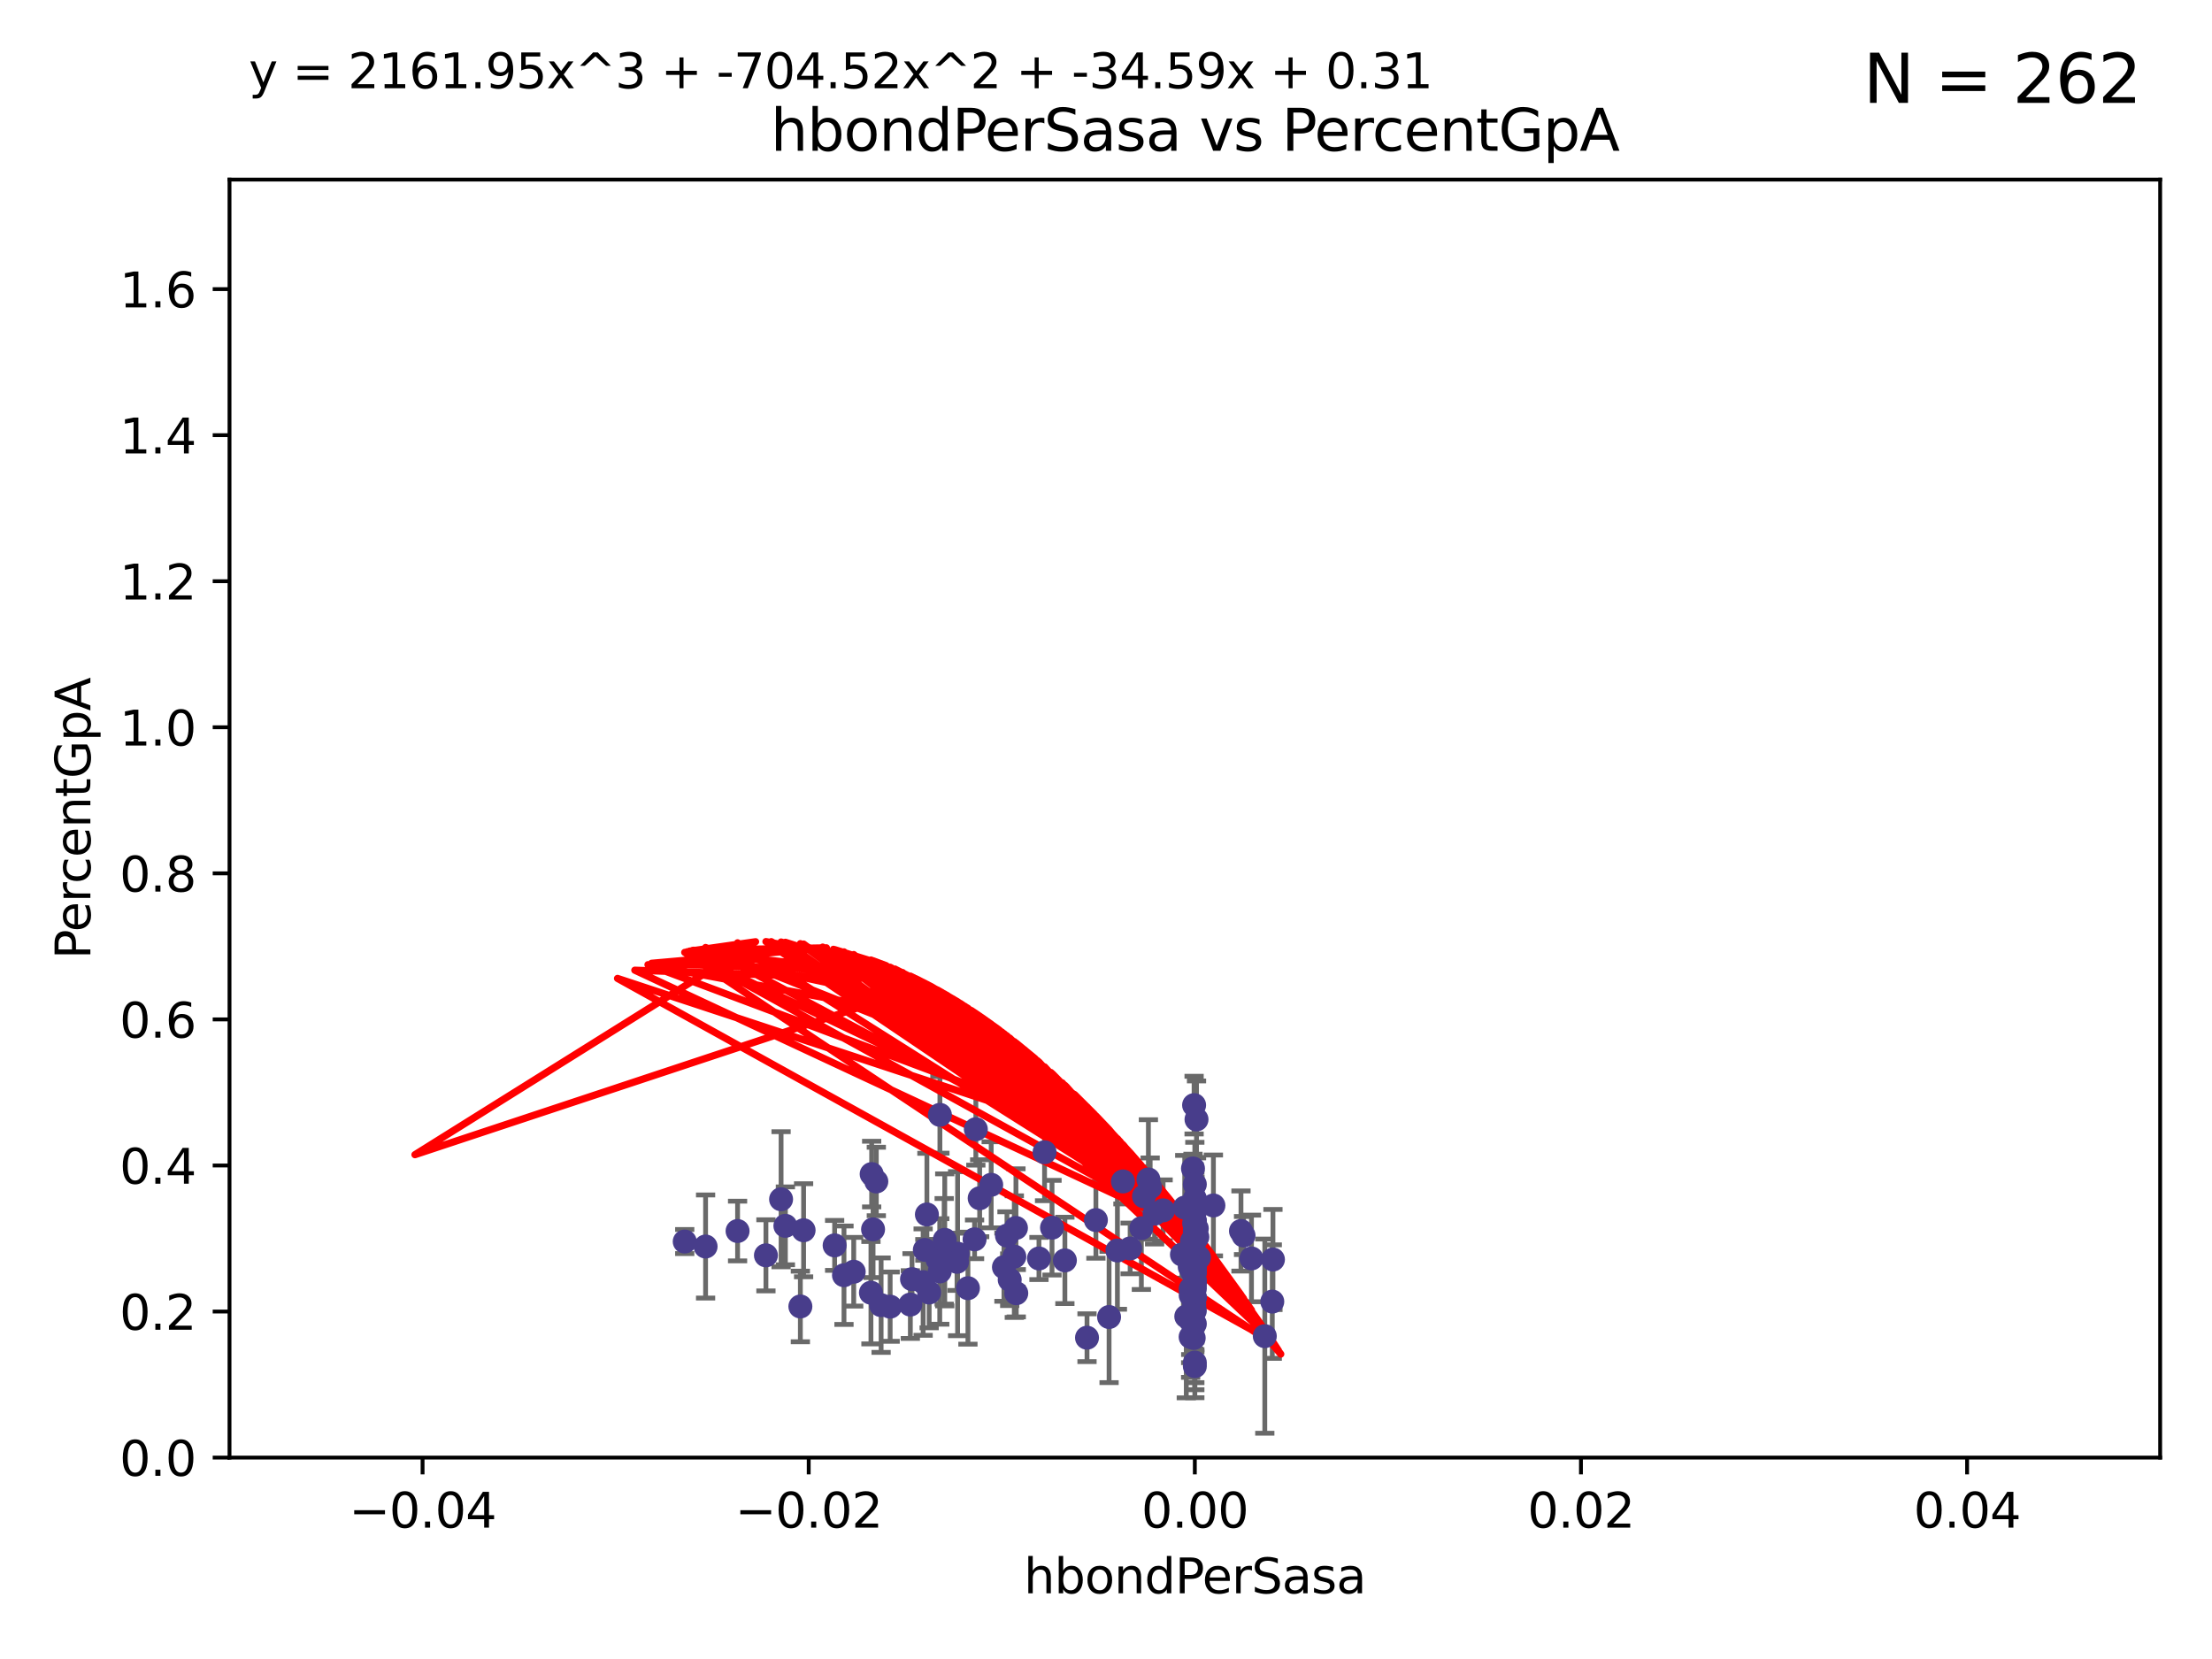 <?xml version="1.0" encoding="utf-8" standalone="no"?>
<!DOCTYPE svg PUBLIC "-//W3C//DTD SVG 1.1//EN"
  "http://www.w3.org/Graphics/SVG/1.1/DTD/svg11.dtd">
<svg xmlns:xlink="http://www.w3.org/1999/xlink" width="460.8pt" height="345.6pt" viewBox="0 0 460.8 345.6" xmlns="http://www.w3.org/2000/svg" version="1.1">
 <defs>
  <style type="text/css">*{stroke-linejoin: round; stroke-linecap: butt}</style>
 </defs>
 <g id="figure_1">
  <g id="patch_1">
   <path d="M 0 345.6 
L 460.8 345.6 
L 460.8 0 
L 0 0 
z
" style="fill: #ffffff"/>
  </g>
  <g id="axes_1">
   <g id="patch_2">
    <path d="M 47.81 303.64 
L 450 303.64 
L 450 37.411 
L 47.81 37.411 
z
" style="fill: #ffffff"/>
   </g>
   <g id="PathCollection_1">
    <defs>
     <path id="m0865aee4c5" d="M 0 1.118 
C 0.297 1.118 0.581 1 0.791 0.791 
C 1 0.581 1.118 0.297 1.118 0 
C 1.118 -0.297 1 -0.581 0.791 -0.791 
C 0.581 -1 0.297 -1.118 0 -1.118 
C -0.297 -1.118 -0.581 -1 -0.791 -0.791 
C -1 -0.581 -1.118 -0.297 -1.118 0 
C -1.118 0.297 -1 0.581 -0.791 0.791 
C -0.581 1 -0.297 1.118 0 1.118 
z
" style="stroke: #483d8b"/>
    </defs>
    <g clip-path="url(#p43405c7432)">
     <use xlink:href="#m0865aee4c5" x="142.642" y="258.636" style="fill: #483d8b; stroke: #483d8b"/>
     <use xlink:href="#m0865aee4c5" x="153.651" y="256.445" style="fill: #483d8b; stroke: #483d8b"/>
     <use xlink:href="#m0865aee4c5" x="181.876" y="256.095" style="fill: #483d8b; stroke: #483d8b"/>
     <use xlink:href="#m0865aee4c5" x="173.87" y="259.439" style="fill: #483d8b; stroke: #483d8b"/>
     <use xlink:href="#m0865aee4c5" x="232.777" y="260.499" style="fill: #483d8b; stroke: #483d8b"/>
     <use xlink:href="#m0865aee4c5" x="211.64" y="255.805" style="fill: #483d8b; stroke: #483d8b"/>
     <use xlink:href="#m0865aee4c5" x="192.66" y="260.375" style="fill: #483d8b; stroke: #483d8b"/>
     <use xlink:href="#m0865aee4c5" x="201.638" y="268.351" style="fill: #483d8b; stroke: #483d8b"/>
     <use xlink:href="#m0865aee4c5" x="260.705" y="262.155" style="fill: #483d8b; stroke: #483d8b"/>
     <use xlink:href="#m0865aee4c5" x="162.714" y="249.829" style="fill: #483d8b; stroke: #483d8b"/>
     <use xlink:href="#m0865aee4c5" x="248.905" y="251.883" style="fill: #483d8b; stroke: #483d8b"/>
     <use xlink:href="#m0865aee4c5" x="195.768" y="264.866" style="fill: #483d8b; stroke: #483d8b"/>
     <use xlink:href="#m0865aee4c5" x="163.611" y="255.361" style="fill: #483d8b; stroke: #483d8b"/>
     <use xlink:href="#m0865aee4c5" x="211.707" y="269.405" style="fill: #483d8b; stroke: #483d8b"/>
     <use xlink:href="#m0865aee4c5" x="166.731" y="272.162" style="fill: #483d8b; stroke: #483d8b"/>
     <use xlink:href="#m0865aee4c5" x="265.041" y="271.145" style="fill: #483d8b; stroke: #483d8b"/>
     <use xlink:href="#m0865aee4c5" x="239.233" y="245.699" style="fill: #483d8b; stroke: #483d8b"/>
     <use xlink:href="#m0865aee4c5" x="167.405" y="256.284" style="fill: #483d8b; stroke: #483d8b"/>
     <use xlink:href="#m0865aee4c5" x="248.313" y="258.569" style="fill: #483d8b; stroke: #483d8b"/>
     <use xlink:href="#m0865aee4c5" x="248.905" y="273.037" style="fill: #483d8b; stroke: #483d8b"/>
     <use xlink:href="#m0865aee4c5" x="265.178" y="262.38" style="fill: #483d8b; stroke: #483d8b"/>
     <use xlink:href="#m0865aee4c5" x="249.014" y="262.628" style="fill: #483d8b; stroke: #483d8b"/>
     <use xlink:href="#m0865aee4c5" x="248.784" y="271.767" style="fill: #483d8b; stroke: #483d8b"/>
     <use xlink:href="#m0865aee4c5" x="195.8" y="232.244" style="fill: #483d8b; stroke: #483d8b"/>
     <use xlink:href="#m0865aee4c5" x="248.905" y="250.85" style="fill: #483d8b; stroke: #483d8b"/>
     <use xlink:href="#m0865aee4c5" x="248.353" y="264.907" style="fill: #483d8b; stroke: #483d8b"/>
     <use xlink:href="#m0865aee4c5" x="248.76" y="272.487" style="fill: #483d8b; stroke: #483d8b"/>
     <use xlink:href="#m0865aee4c5" x="248.77" y="254.853" style="fill: #483d8b; stroke: #483d8b"/>
     <use xlink:href="#m0865aee4c5" x="159.558" y="261.51" style="fill: #483d8b; stroke: #483d8b"/>
     <use xlink:href="#m0865aee4c5" x="183.551" y="271.889" style="fill: #483d8b; stroke: #483d8b"/>
     <use xlink:href="#m0865aee4c5" x="195.279" y="262.324" style="fill: #483d8b; stroke: #483d8b"/>
     <use xlink:href="#m0865aee4c5" x="199.487" y="261.163" style="fill: #483d8b; stroke: #483d8b"/>
     <use xlink:href="#m0865aee4c5" x="189.642" y="271.765" style="fill: #483d8b; stroke: #483d8b"/>
     <use xlink:href="#m0865aee4c5" x="248.041" y="269.833" style="fill: #483d8b; stroke: #483d8b"/>
     <use xlink:href="#m0865aee4c5" x="248.695" y="270.903" style="fill: #483d8b; stroke: #483d8b"/>
     <use xlink:href="#m0865aee4c5" x="248.048" y="275.147" style="fill: #483d8b; stroke: #483d8b"/>
     <use xlink:href="#m0865aee4c5" x="248.905" y="266.882" style="fill: #483d8b; stroke: #483d8b"/>
     <use xlink:href="#m0865aee4c5" x="247.845" y="263.929" style="fill: #483d8b; stroke: #483d8b"/>
     <use xlink:href="#m0865aee4c5" x="248.905" y="262.465" style="fill: #483d8b; stroke: #483d8b"/>
     <use xlink:href="#m0865aee4c5" x="196.689" y="260.671" style="fill: #483d8b; stroke: #483d8b"/>
     <use xlink:href="#m0865aee4c5" x="193.56" y="269.249" style="fill: #483d8b; stroke: #483d8b"/>
     <use xlink:href="#m0865aee4c5" x="209.772" y="257.404" style="fill: #483d8b; stroke: #483d8b"/>
     <use xlink:href="#m0865aee4c5" x="211.3" y="261.776" style="fill: #483d8b; stroke: #483d8b"/>
     <use xlink:href="#m0865aee4c5" x="248.521" y="243.42" style="fill: #483d8b; stroke: #483d8b"/>
     <use xlink:href="#m0865aee4c5" x="248.905" y="246.719" style="fill: #483d8b; stroke: #483d8b"/>
     <use xlink:href="#m0865aee4c5" x="216.435" y="262.163" style="fill: #483d8b; stroke: #483d8b"/>
     <use xlink:href="#m0865aee4c5" x="193.091" y="252.998" style="fill: #483d8b; stroke: #483d8b"/>
     <use xlink:href="#m0865aee4c5" x="246.801" y="251.564" style="fill: #483d8b; stroke: #483d8b"/>
     <use xlink:href="#m0865aee4c5" x="219.155" y="255.748" style="fill: #483d8b; stroke: #483d8b"/>
     <use xlink:href="#m0865aee4c5" x="248.905" y="275.785" style="fill: #483d8b; stroke: #483d8b"/>
     <use xlink:href="#m0865aee4c5" x="248.767" y="252.296" style="fill: #483d8b; stroke: #483d8b"/>
     <use xlink:href="#m0865aee4c5" x="203.286" y="235.24" style="fill: #483d8b; stroke: #483d8b"/>
     <use xlink:href="#m0865aee4c5" x="181.433" y="269.293" style="fill: #483d8b; stroke: #483d8b"/>
     <use xlink:href="#m0865aee4c5" x="248.905" y="254.576" style="fill: #483d8b; stroke: #483d8b"/>
     <use xlink:href="#m0865aee4c5" x="204.083" y="249.617" style="fill: #483d8b; stroke: #483d8b"/>
     <use xlink:href="#m0865aee4c5" x="248.905" y="267.616" style="fill: #483d8b; stroke: #483d8b"/>
     <use xlink:href="#m0865aee4c5" x="249.767" y="261.966" style="fill: #483d8b; stroke: #483d8b"/>
     <use xlink:href="#m0865aee4c5" x="258.518" y="256.443" style="fill: #483d8b; stroke: #483d8b"/>
     <use xlink:href="#m0865aee4c5" x="248.905" y="270.346" style="fill: #483d8b; stroke: #483d8b"/>
     <use xlink:href="#m0865aee4c5" x="177.844" y="264.925" style="fill: #483d8b; stroke: #483d8b"/>
     <use xlink:href="#m0865aee4c5" x="248.905" y="249.931" style="fill: #483d8b; stroke: #483d8b"/>
     <use xlink:href="#m0865aee4c5" x="240.524" y="252.833" style="fill: #483d8b; stroke: #483d8b"/>
     <use xlink:href="#m0865aee4c5" x="249.256" y="233.199" style="fill: #483d8b; stroke: #483d8b"/>
     <use xlink:href="#m0865aee4c5" x="248.029" y="278.508" style="fill: #483d8b; stroke: #483d8b"/>
     <use xlink:href="#m0865aee4c5" x="206.484" y="246.814" style="fill: #483d8b; stroke: #483d8b"/>
     <use xlink:href="#m0865aee4c5" x="199.364" y="262.855" style="fill: #483d8b; stroke: #483d8b"/>
     <use xlink:href="#m0865aee4c5" x="233.93" y="246.117" style="fill: #483d8b; stroke: #483d8b"/>
     <use xlink:href="#m0865aee4c5" x="209.142" y="263.973" style="fill: #483d8b; stroke: #483d8b"/>
     <use xlink:href="#m0865aee4c5" x="247.126" y="274.242" style="fill: #483d8b; stroke: #483d8b"/>
     <use xlink:href="#m0865aee4c5" x="248.905" y="264.453" style="fill: #483d8b; stroke: #483d8b"/>
     <use xlink:href="#m0865aee4c5" x="181.584" y="244.581" style="fill: #483d8b; stroke: #483d8b"/>
     <use xlink:href="#m0865aee4c5" x="196.807" y="258.285" style="fill: #483d8b; stroke: #483d8b"/>
     <use xlink:href="#m0865aee4c5" x="248.905" y="266.84" style="fill: #483d8b; stroke: #483d8b"/>
     <use xlink:href="#m0865aee4c5" x="248.905" y="254.263" style="fill: #483d8b; stroke: #483d8b"/>
     <use xlink:href="#m0865aee4c5" x="203.021" y="258.177" style="fill: #483d8b; stroke: #483d8b"/>
     <use xlink:href="#m0865aee4c5" x="185.436" y="272.202" style="fill: #483d8b; stroke: #483d8b"/>
     <use xlink:href="#m0865aee4c5" x="252.775" y="251.119" style="fill: #483d8b; stroke: #483d8b"/>
     <use xlink:href="#m0865aee4c5" x="248.905" y="265.122" style="fill: #483d8b; stroke: #483d8b"/>
     <use xlink:href="#m0865aee4c5" x="248.751" y="258.826" style="fill: #483d8b; stroke: #483d8b"/>
     <use xlink:href="#m0865aee4c5" x="248.733" y="261.949" style="fill: #483d8b; stroke: #483d8b"/>
     <use xlink:href="#m0865aee4c5" x="217.601" y="240.035" style="fill: #483d8b; stroke: #483d8b"/>
     <use xlink:href="#m0865aee4c5" x="259.053" y="257.379" style="fill: #483d8b; stroke: #483d8b"/>
     <use xlink:href="#m0865aee4c5" x="248.905" y="252.169" style="fill: #483d8b; stroke: #483d8b"/>
     <use xlink:href="#m0865aee4c5" x="248.905" y="270.193" style="fill: #483d8b; stroke: #483d8b"/>
     <use xlink:href="#m0865aee4c5" x="192.306" y="267.089" style="fill: #483d8b; stroke: #483d8b"/>
     <use xlink:href="#m0865aee4c5" x="248.905" y="268.454" style="fill: #483d8b; stroke: #483d8b"/>
     <use xlink:href="#m0865aee4c5" x="189.991" y="266.468" style="fill: #483d8b; stroke: #483d8b"/>
     <use xlink:href="#m0865aee4c5" x="182.553" y="246.121" style="fill: #483d8b; stroke: #483d8b"/>
     <use xlink:href="#m0865aee4c5" x="248.905" y="283.857" style="fill: #483d8b; stroke: #483d8b"/>
     <use xlink:href="#m0865aee4c5" x="248.905" y="284.603" style="fill: #483d8b; stroke: #483d8b"/>
     <use xlink:href="#m0865aee4c5" x="248.905" y="254.524" style="fill: #483d8b; stroke: #483d8b"/>
     <use xlink:href="#m0865aee4c5" x="238.319" y="249.22" style="fill: #483d8b; stroke: #483d8b"/>
     <use xlink:href="#m0865aee4c5" x="242.299" y="252.138" style="fill: #483d8b; stroke: #483d8b"/>
     <use xlink:href="#m0865aee4c5" x="146.987" y="259.669" style="fill: #483d8b; stroke: #483d8b"/>
     <use xlink:href="#m0865aee4c5" x="248.905" y="257.818" style="fill: #483d8b; stroke: #483d8b"/>
     <use xlink:href="#m0865aee4c5" x="221.836" y="262.563" style="fill: #483d8b; stroke: #483d8b"/>
     <use xlink:href="#m0865aee4c5" x="248.028" y="268.523" style="fill: #483d8b; stroke: #483d8b"/>
     <use xlink:href="#m0865aee4c5" x="246.222" y="261.343" style="fill: #483d8b; stroke: #483d8b"/>
     <use xlink:href="#m0865aee4c5" x="248.905" y="256.788" style="fill: #483d8b; stroke: #483d8b"/>
     <use xlink:href="#m0865aee4c5" x="239.601" y="247.354" style="fill: #483d8b; stroke: #483d8b"/>
     <use xlink:href="#m0865aee4c5" x="235.43" y="260.072" style="fill: #483d8b; stroke: #483d8b"/>
     <use xlink:href="#m0865aee4c5" x="237.767" y="255.858" style="fill: #483d8b; stroke: #483d8b"/>
     <use xlink:href="#m0865aee4c5" x="210.341" y="266.59" style="fill: #483d8b; stroke: #483d8b"/>
     <use xlink:href="#m0865aee4c5" x="248.905" y="256.373" style="fill: #483d8b; stroke: #483d8b"/>
     <use xlink:href="#m0865aee4c5" x="263.482" y="278.343" style="fill: #483d8b; stroke: #483d8b"/>
     <use xlink:href="#m0865aee4c5" x="226.444" y="278.669" style="fill: #483d8b; stroke: #483d8b"/>
     <use xlink:href="#m0865aee4c5" x="249.311" y="255.917" style="fill: #483d8b; stroke: #483d8b"/>
     <use xlink:href="#m0865aee4c5" x="248.905" y="249.689" style="fill: #483d8b; stroke: #483d8b"/>
     <use xlink:href="#m0865aee4c5" x="248.905" y="265.004" style="fill: #483d8b; stroke: #483d8b"/>
     <use xlink:href="#m0865aee4c5" x="228.297" y="254.165" style="fill: #483d8b; stroke: #483d8b"/>
     <use xlink:href="#m0865aee4c5" x="231.041" y="274.36" style="fill: #483d8b; stroke: #483d8b"/>
     <use xlink:href="#m0865aee4c5" x="248.905" y="263.958" style="fill: #483d8b; stroke: #483d8b"/>
     <use xlink:href="#m0865aee4c5" x="248.905" y="252.457" style="fill: #483d8b; stroke: #483d8b"/>
     <use xlink:href="#m0865aee4c5" x="248.905" y="263.415" style="fill: #483d8b; stroke: #483d8b"/>
     <use xlink:href="#m0865aee4c5" x="248.752" y="230.215" style="fill: #483d8b; stroke: #483d8b"/>
     <use xlink:href="#m0865aee4c5" x="248.699" y="260.385" style="fill: #483d8b; stroke: #483d8b"/>
     <use xlink:href="#m0865aee4c5" x="249.427" y="257.696" style="fill: #483d8b; stroke: #483d8b"/>
     <use xlink:href="#m0865aee4c5" x="248.667" y="278.731" style="fill: #483d8b; stroke: #483d8b"/>
     <use xlink:href="#m0865aee4c5" x="175.818" y="265.651" style="fill: #483d8b; stroke: #483d8b"/>
     <use xlink:href="#m0865aee4c5" x="248.905" y="251.455" style="fill: #483d8b; stroke: #483d8b"/>
     <use xlink:href="#m0865aee4c5" x="248.905" y="257.161" style="fill: #483d8b; stroke: #483d8b"/>
    </g>
   </g>
   <g id="matplotlib.axis_1">
    <g id="xtick_1">
     <g id="line2d_1">
      <defs>
       <path id="m522725e056" d="M 0 0 
L 0 3.5 
" style="stroke: #000000; stroke-width: 0.8"/>
      </defs>
      <g>
       <use xlink:href="#m522725e056" x="88.029" y="303.64" style="stroke: #000000; stroke-width: 0.8"/>
      </g>
     </g>
     <g id="text_1">
      <!-- −0.04 -->
      <g transform="translate(72.706 318.238)scale(0.1 -0.1)">
       <defs>
        <path id="DejaVuSans-2212" d="M 678 2272 
L 4684 2272 
L 4684 1741 
L 678 1741 
L 678 2272 
z
" transform="scale(0.016)"/>
        <path id="DejaVuSans-30" d="M 2034 4250 
Q 1547 4250 1301 3770 
Q 1056 3291 1056 2328 
Q 1056 1369 1301 889 
Q 1547 409 2034 409 
Q 2525 409 2770 889 
Q 3016 1369 3016 2328 
Q 3016 3291 2770 3770 
Q 2525 4250 2034 4250 
z
M 2034 4750 
Q 2819 4750 3233 4129 
Q 3647 3509 3647 2328 
Q 3647 1150 3233 529 
Q 2819 -91 2034 -91 
Q 1250 -91 836 529 
Q 422 1150 422 2328 
Q 422 3509 836 4129 
Q 1250 4750 2034 4750 
z
" transform="scale(0.016)"/>
        <path id="DejaVuSans-2e" d="M 684 794 
L 1344 794 
L 1344 0 
L 684 0 
L 684 794 
z
" transform="scale(0.016)"/>
        <path id="DejaVuSans-34" d="M 2419 4116 
L 825 1625 
L 2419 1625 
L 2419 4116 
z
M 2253 4666 
L 3047 4666 
L 3047 1625 
L 3713 1625 
L 3713 1100 
L 3047 1100 
L 3047 0 
L 2419 0 
L 2419 1100 
L 313 1100 
L 313 1709 
L 2253 4666 
z
" transform="scale(0.016)"/>
       </defs>
       <use xlink:href="#DejaVuSans-2212"/>
       <use xlink:href="#DejaVuSans-30" x="83.789"/>
       <use xlink:href="#DejaVuSans-2e" x="147.412"/>
       <use xlink:href="#DejaVuSans-30" x="179.199"/>
       <use xlink:href="#DejaVuSans-34" x="242.822"/>
      </g>
     </g>
    </g>
    <g id="xtick_2">
     <g id="line2d_2">
      <g>
       <use xlink:href="#m522725e056" x="168.467" y="303.64" style="stroke: #000000; stroke-width: 0.8"/>
      </g>
     </g>
     <g id="text_2">
      <!-- −0.02 -->
      <g transform="translate(153.144 318.238)scale(0.1 -0.1)">
       <defs>
        <path id="DejaVuSans-32" d="M 1228 531 
L 3431 531 
L 3431 0 
L 469 0 
L 469 531 
Q 828 903 1448 1529 
Q 2069 2156 2228 2338 
Q 2531 2678 2651 2914 
Q 2772 3150 2772 3378 
Q 2772 3750 2511 3984 
Q 2250 4219 1831 4219 
Q 1534 4219 1204 4116 
Q 875 4013 500 3803 
L 500 4441 
Q 881 4594 1212 4672 
Q 1544 4750 1819 4750 
Q 2544 4750 2975 4387 
Q 3406 4025 3406 3419 
Q 3406 3131 3298 2873 
Q 3191 2616 2906 2266 
Q 2828 2175 2409 1742 
Q 1991 1309 1228 531 
z
" transform="scale(0.016)"/>
       </defs>
       <use xlink:href="#DejaVuSans-2212"/>
       <use xlink:href="#DejaVuSans-30" x="83.789"/>
       <use xlink:href="#DejaVuSans-2e" x="147.412"/>
       <use xlink:href="#DejaVuSans-30" x="179.199"/>
       <use xlink:href="#DejaVuSans-32" x="242.822"/>
      </g>
     </g>
    </g>
    <g id="xtick_3">
     <g id="line2d_3">
      <g>
       <use xlink:href="#m522725e056" x="248.905" y="303.64" style="stroke: #000000; stroke-width: 0.8"/>
      </g>
     </g>
     <g id="text_3">
      <!-- 0.00 -->
      <g transform="translate(237.772 318.238)scale(0.1 -0.1)">
       <use xlink:href="#DejaVuSans-30"/>
       <use xlink:href="#DejaVuSans-2e" x="63.623"/>
       <use xlink:href="#DejaVuSans-30" x="95.41"/>
       <use xlink:href="#DejaVuSans-30" x="159.033"/>
      </g>
     </g>
    </g>
    <g id="xtick_4">
     <g id="line2d_4">
      <g>
       <use xlink:href="#m522725e056" x="329.343" y="303.64" style="stroke: #000000; stroke-width: 0.8"/>
      </g>
     </g>
     <g id="text_4">
      <!-- 0.02 -->
      <g transform="translate(318.21 318.238)scale(0.1 -0.1)">
       <use xlink:href="#DejaVuSans-30"/>
       <use xlink:href="#DejaVuSans-2e" x="63.623"/>
       <use xlink:href="#DejaVuSans-30" x="95.41"/>
       <use xlink:href="#DejaVuSans-32" x="159.033"/>
      </g>
     </g>
    </g>
    <g id="xtick_5">
     <g id="line2d_5">
      <g>
       <use xlink:href="#m522725e056" x="409.781" y="303.64" style="stroke: #000000; stroke-width: 0.8"/>
      </g>
     </g>
     <g id="text_5">
      <!-- 0.04 -->
      <g transform="translate(398.648 318.238)scale(0.1 -0.1)">
       <use xlink:href="#DejaVuSans-30"/>
       <use xlink:href="#DejaVuSans-2e" x="63.623"/>
       <use xlink:href="#DejaVuSans-30" x="95.41"/>
       <use xlink:href="#DejaVuSans-34" x="159.033"/>
      </g>
     </g>
    </g>
    <g id="text_6">
     <!-- hbondPerSasa -->
     <g transform="translate(213.287 331.917)scale(0.1 -0.1)">
      <defs>
       <path id="DejaVuSans-68" d="M 3513 2113 
L 3513 0 
L 2938 0 
L 2938 2094 
Q 2938 2591 2744 2837 
Q 2550 3084 2163 3084 
Q 1697 3084 1428 2787 
Q 1159 2491 1159 1978 
L 1159 0 
L 581 0 
L 581 4863 
L 1159 4863 
L 1159 2956 
Q 1366 3272 1645 3428 
Q 1925 3584 2291 3584 
Q 2894 3584 3203 3211 
Q 3513 2838 3513 2113 
z
" transform="scale(0.016)"/>
       <path id="DejaVuSans-62" d="M 3116 1747 
Q 3116 2381 2855 2742 
Q 2594 3103 2138 3103 
Q 1681 3103 1420 2742 
Q 1159 2381 1159 1747 
Q 1159 1113 1420 752 
Q 1681 391 2138 391 
Q 2594 391 2855 752 
Q 3116 1113 3116 1747 
z
M 1159 2969 
Q 1341 3281 1617 3432 
Q 1894 3584 2278 3584 
Q 2916 3584 3314 3078 
Q 3713 2572 3713 1747 
Q 3713 922 3314 415 
Q 2916 -91 2278 -91 
Q 1894 -91 1617 61 
Q 1341 213 1159 525 
L 1159 0 
L 581 0 
L 581 4863 
L 1159 4863 
L 1159 2969 
z
" transform="scale(0.016)"/>
       <path id="DejaVuSans-6f" d="M 1959 3097 
Q 1497 3097 1228 2736 
Q 959 2375 959 1747 
Q 959 1119 1226 758 
Q 1494 397 1959 397 
Q 2419 397 2687 759 
Q 2956 1122 2956 1747 
Q 2956 2369 2687 2733 
Q 2419 3097 1959 3097 
z
M 1959 3584 
Q 2709 3584 3137 3096 
Q 3566 2609 3566 1747 
Q 3566 888 3137 398 
Q 2709 -91 1959 -91 
Q 1206 -91 779 398 
Q 353 888 353 1747 
Q 353 2609 779 3096 
Q 1206 3584 1959 3584 
z
" transform="scale(0.016)"/>
       <path id="DejaVuSans-6e" d="M 3513 2113 
L 3513 0 
L 2938 0 
L 2938 2094 
Q 2938 2591 2744 2837 
Q 2550 3084 2163 3084 
Q 1697 3084 1428 2787 
Q 1159 2491 1159 1978 
L 1159 0 
L 581 0 
L 581 3500 
L 1159 3500 
L 1159 2956 
Q 1366 3272 1645 3428 
Q 1925 3584 2291 3584 
Q 2894 3584 3203 3211 
Q 3513 2838 3513 2113 
z
" transform="scale(0.016)"/>
       <path id="DejaVuSans-64" d="M 2906 2969 
L 2906 4863 
L 3481 4863 
L 3481 0 
L 2906 0 
L 2906 525 
Q 2725 213 2448 61 
Q 2172 -91 1784 -91 
Q 1150 -91 751 415 
Q 353 922 353 1747 
Q 353 2572 751 3078 
Q 1150 3584 1784 3584 
Q 2172 3584 2448 3432 
Q 2725 3281 2906 2969 
z
M 947 1747 
Q 947 1113 1208 752 
Q 1469 391 1925 391 
Q 2381 391 2643 752 
Q 2906 1113 2906 1747 
Q 2906 2381 2643 2742 
Q 2381 3103 1925 3103 
Q 1469 3103 1208 2742 
Q 947 2381 947 1747 
z
" transform="scale(0.016)"/>
       <path id="DejaVuSans-50" d="M 1259 4147 
L 1259 2394 
L 2053 2394 
Q 2494 2394 2734 2622 
Q 2975 2850 2975 3272 
Q 2975 3691 2734 3919 
Q 2494 4147 2053 4147 
L 1259 4147 
z
M 628 4666 
L 2053 4666 
Q 2838 4666 3239 4311 
Q 3641 3956 3641 3272 
Q 3641 2581 3239 2228 
Q 2838 1875 2053 1875 
L 1259 1875 
L 1259 0 
L 628 0 
L 628 4666 
z
" transform="scale(0.016)"/>
       <path id="DejaVuSans-65" d="M 3597 1894 
L 3597 1613 
L 953 1613 
Q 991 1019 1311 708 
Q 1631 397 2203 397 
Q 2534 397 2845 478 
Q 3156 559 3463 722 
L 3463 178 
Q 3153 47 2828 -22 
Q 2503 -91 2169 -91 
Q 1331 -91 842 396 
Q 353 884 353 1716 
Q 353 2575 817 3079 
Q 1281 3584 2069 3584 
Q 2775 3584 3186 3129 
Q 3597 2675 3597 1894 
z
M 3022 2063 
Q 3016 2534 2758 2815 
Q 2500 3097 2075 3097 
Q 1594 3097 1305 2825 
Q 1016 2553 972 2059 
L 3022 2063 
z
" transform="scale(0.016)"/>
       <path id="DejaVuSans-72" d="M 2631 2963 
Q 2534 3019 2420 3045 
Q 2306 3072 2169 3072 
Q 1681 3072 1420 2755 
Q 1159 2438 1159 1844 
L 1159 0 
L 581 0 
L 581 3500 
L 1159 3500 
L 1159 2956 
Q 1341 3275 1631 3429 
Q 1922 3584 2338 3584 
Q 2397 3584 2469 3576 
Q 2541 3569 2628 3553 
L 2631 2963 
z
" transform="scale(0.016)"/>
       <path id="DejaVuSans-53" d="M 3425 4513 
L 3425 3897 
Q 3066 4069 2747 4153 
Q 2428 4238 2131 4238 
Q 1616 4238 1336 4038 
Q 1056 3838 1056 3469 
Q 1056 3159 1242 3001 
Q 1428 2844 1947 2747 
L 2328 2669 
Q 3034 2534 3370 2195 
Q 3706 1856 3706 1288 
Q 3706 609 3251 259 
Q 2797 -91 1919 -91 
Q 1588 -91 1214 -16 
Q 841 59 441 206 
L 441 856 
Q 825 641 1194 531 
Q 1563 422 1919 422 
Q 2459 422 2753 634 
Q 3047 847 3047 1241 
Q 3047 1584 2836 1778 
Q 2625 1972 2144 2069 
L 1759 2144 
Q 1053 2284 737 2584 
Q 422 2884 422 3419 
Q 422 4038 858 4394 
Q 1294 4750 2059 4750 
Q 2388 4750 2728 4690 
Q 3069 4631 3425 4513 
z
" transform="scale(0.016)"/>
       <path id="DejaVuSans-61" d="M 2194 1759 
Q 1497 1759 1228 1600 
Q 959 1441 959 1056 
Q 959 750 1161 570 
Q 1363 391 1709 391 
Q 2188 391 2477 730 
Q 2766 1069 2766 1631 
L 2766 1759 
L 2194 1759 
z
M 3341 1997 
L 3341 0 
L 2766 0 
L 2766 531 
Q 2569 213 2275 61 
Q 1981 -91 1556 -91 
Q 1019 -91 701 211 
Q 384 513 384 1019 
Q 384 1609 779 1909 
Q 1175 2209 1959 2209 
L 2766 2209 
L 2766 2266 
Q 2766 2663 2505 2880 
Q 2244 3097 1772 3097 
Q 1472 3097 1187 3025 
Q 903 2953 641 2809 
L 641 3341 
Q 956 3463 1253 3523 
Q 1550 3584 1831 3584 
Q 2591 3584 2966 3190 
Q 3341 2797 3341 1997 
z
" transform="scale(0.016)"/>
       <path id="DejaVuSans-73" d="M 2834 3397 
L 2834 2853 
Q 2591 2978 2328 3040 
Q 2066 3103 1784 3103 
Q 1356 3103 1142 2972 
Q 928 2841 928 2578 
Q 928 2378 1081 2264 
Q 1234 2150 1697 2047 
L 1894 2003 
Q 2506 1872 2764 1633 
Q 3022 1394 3022 966 
Q 3022 478 2636 193 
Q 2250 -91 1575 -91 
Q 1294 -91 989 -36 
Q 684 19 347 128 
L 347 722 
Q 666 556 975 473 
Q 1284 391 1588 391 
Q 1994 391 2212 530 
Q 2431 669 2431 922 
Q 2431 1156 2273 1281 
Q 2116 1406 1581 1522 
L 1381 1569 
Q 847 1681 609 1914 
Q 372 2147 372 2553 
Q 372 3047 722 3315 
Q 1072 3584 1716 3584 
Q 2034 3584 2315 3537 
Q 2597 3491 2834 3397 
z
" transform="scale(0.016)"/>
      </defs>
      <use xlink:href="#DejaVuSans-68"/>
      <use xlink:href="#DejaVuSans-62" x="63.379"/>
      <use xlink:href="#DejaVuSans-6f" x="126.855"/>
      <use xlink:href="#DejaVuSans-6e" x="188.037"/>
      <use xlink:href="#DejaVuSans-64" x="251.416"/>
      <use xlink:href="#DejaVuSans-50" x="314.893"/>
      <use xlink:href="#DejaVuSans-65" x="371.57"/>
      <use xlink:href="#DejaVuSans-72" x="433.094"/>
      <use xlink:href="#DejaVuSans-53" x="474.207"/>
      <use xlink:href="#DejaVuSans-61" x="537.684"/>
      <use xlink:href="#DejaVuSans-73" x="598.963"/>
      <use xlink:href="#DejaVuSans-61" x="651.062"/>
     </g>
    </g>
   </g>
   <g id="matplotlib.axis_2">
    <g id="ytick_1">
     <g id="line2d_6">
      <defs>
       <path id="m74facc465b" d="M 0 0 
L -3.5 0 
" style="stroke: #000000; stroke-width: 0.8"/>
      </defs>
      <g>
       <use xlink:href="#m74facc465b" x="47.81" y="303.64" style="stroke: #000000; stroke-width: 0.8"/>
      </g>
     </g>
     <g id="text_7">
      <!-- 0.0 -->
      <g transform="translate(24.907 307.439)scale(0.1 -0.1)">
       <use xlink:href="#DejaVuSans-30"/>
       <use xlink:href="#DejaVuSans-2e" x="63.623"/>
       <use xlink:href="#DejaVuSans-30" x="95.41"/>
      </g>
     </g>
    </g>
    <g id="ytick_2">
     <g id="line2d_7">
      <g>
       <use xlink:href="#m74facc465b" x="47.81" y="273.214" style="stroke: #000000; stroke-width: 0.8"/>
      </g>
     </g>
     <g id="text_8">
      <!-- 0.2 -->
      <g transform="translate(24.907 277.013)scale(0.1 -0.1)">
       <use xlink:href="#DejaVuSans-30"/>
       <use xlink:href="#DejaVuSans-2e" x="63.623"/>
       <use xlink:href="#DejaVuSans-32" x="95.41"/>
      </g>
     </g>
    </g>
    <g id="ytick_3">
     <g id="line2d_8">
      <g>
       <use xlink:href="#m74facc465b" x="47.81" y="242.788" style="stroke: #000000; stroke-width: 0.8"/>
      </g>
     </g>
     <g id="text_9">
      <!-- 0.4 -->
      <g transform="translate(24.907 246.587)scale(0.1 -0.1)">
       <use xlink:href="#DejaVuSans-30"/>
       <use xlink:href="#DejaVuSans-2e" x="63.623"/>
       <use xlink:href="#DejaVuSans-34" x="95.41"/>
      </g>
     </g>
    </g>
    <g id="ytick_4">
     <g id="line2d_9">
      <g>
       <use xlink:href="#m74facc465b" x="47.81" y="212.362" style="stroke: #000000; stroke-width: 0.8"/>
      </g>
     </g>
     <g id="text_10">
      <!-- 0.6 -->
      <g transform="translate(24.907 216.161)scale(0.1 -0.1)">
       <defs>
        <path id="DejaVuSans-36" d="M 2113 2584 
Q 1688 2584 1439 2293 
Q 1191 2003 1191 1497 
Q 1191 994 1439 701 
Q 1688 409 2113 409 
Q 2538 409 2786 701 
Q 3034 994 3034 1497 
Q 3034 2003 2786 2293 
Q 2538 2584 2113 2584 
z
M 3366 4563 
L 3366 3988 
Q 3128 4100 2886 4159 
Q 2644 4219 2406 4219 
Q 1781 4219 1451 3797 
Q 1122 3375 1075 2522 
Q 1259 2794 1537 2939 
Q 1816 3084 2150 3084 
Q 2853 3084 3261 2657 
Q 3669 2231 3669 1497 
Q 3669 778 3244 343 
Q 2819 -91 2113 -91 
Q 1303 -91 875 529 
Q 447 1150 447 2328 
Q 447 3434 972 4092 
Q 1497 4750 2381 4750 
Q 2619 4750 2861 4703 
Q 3103 4656 3366 4563 
z
" transform="scale(0.016)"/>
       </defs>
       <use xlink:href="#DejaVuSans-30"/>
       <use xlink:href="#DejaVuSans-2e" x="63.623"/>
       <use xlink:href="#DejaVuSans-36" x="95.41"/>
      </g>
     </g>
    </g>
    <g id="ytick_5">
     <g id="line2d_10">
      <g>
       <use xlink:href="#m74facc465b" x="47.81" y="181.935" style="stroke: #000000; stroke-width: 0.8"/>
      </g>
     </g>
     <g id="text_11">
      <!-- 0.8 -->
      <g transform="translate(24.907 185.735)scale(0.1 -0.1)">
       <defs>
        <path id="DejaVuSans-38" d="M 2034 2216 
Q 1584 2216 1326 1975 
Q 1069 1734 1069 1313 
Q 1069 891 1326 650 
Q 1584 409 2034 409 
Q 2484 409 2743 651 
Q 3003 894 3003 1313 
Q 3003 1734 2745 1975 
Q 2488 2216 2034 2216 
z
M 1403 2484 
Q 997 2584 770 2862 
Q 544 3141 544 3541 
Q 544 4100 942 4425 
Q 1341 4750 2034 4750 
Q 2731 4750 3128 4425 
Q 3525 4100 3525 3541 
Q 3525 3141 3298 2862 
Q 3072 2584 2669 2484 
Q 3125 2378 3379 2068 
Q 3634 1759 3634 1313 
Q 3634 634 3220 271 
Q 2806 -91 2034 -91 
Q 1263 -91 848 271 
Q 434 634 434 1313 
Q 434 1759 690 2068 
Q 947 2378 1403 2484 
z
M 1172 3481 
Q 1172 3119 1398 2916 
Q 1625 2713 2034 2713 
Q 2441 2713 2670 2916 
Q 2900 3119 2900 3481 
Q 2900 3844 2670 4047 
Q 2441 4250 2034 4250 
Q 1625 4250 1398 4047 
Q 1172 3844 1172 3481 
z
" transform="scale(0.016)"/>
       </defs>
       <use xlink:href="#DejaVuSans-30"/>
       <use xlink:href="#DejaVuSans-2e" x="63.623"/>
       <use xlink:href="#DejaVuSans-38" x="95.41"/>
      </g>
     </g>
    </g>
    <g id="ytick_6">
     <g id="line2d_11">
      <g>
       <use xlink:href="#m74facc465b" x="47.81" y="151.509" style="stroke: #000000; stroke-width: 0.8"/>
      </g>
     </g>
     <g id="text_12">
      <!-- 1.0 -->
      <g transform="translate(24.907 155.308)scale(0.1 -0.1)">
       <defs>
        <path id="DejaVuSans-31" d="M 794 531 
L 1825 531 
L 1825 4091 
L 703 3866 
L 703 4441 
L 1819 4666 
L 2450 4666 
L 2450 531 
L 3481 531 
L 3481 0 
L 794 0 
L 794 531 
z
" transform="scale(0.016)"/>
       </defs>
       <use xlink:href="#DejaVuSans-31"/>
       <use xlink:href="#DejaVuSans-2e" x="63.623"/>
       <use xlink:href="#DejaVuSans-30" x="95.41"/>
      </g>
     </g>
    </g>
    <g id="ytick_7">
     <g id="line2d_12">
      <g>
       <use xlink:href="#m74facc465b" x="47.81" y="121.083" style="stroke: #000000; stroke-width: 0.8"/>
      </g>
     </g>
     <g id="text_13">
      <!-- 1.2 -->
      <g transform="translate(24.907 124.882)scale(0.1 -0.1)">
       <use xlink:href="#DejaVuSans-31"/>
       <use xlink:href="#DejaVuSans-2e" x="63.623"/>
       <use xlink:href="#DejaVuSans-32" x="95.41"/>
      </g>
     </g>
    </g>
    <g id="ytick_8">
     <g id="line2d_13">
      <g>
       <use xlink:href="#m74facc465b" x="47.81" y="90.657" style="stroke: #000000; stroke-width: 0.8"/>
      </g>
     </g>
     <g id="text_14">
      <!-- 1.4 -->
      <g transform="translate(24.907 94.456)scale(0.1 -0.1)">
       <use xlink:href="#DejaVuSans-31"/>
       <use xlink:href="#DejaVuSans-2e" x="63.623"/>
       <use xlink:href="#DejaVuSans-34" x="95.41"/>
      </g>
     </g>
    </g>
    <g id="ytick_9">
     <g id="line2d_14">
      <g>
       <use xlink:href="#m74facc465b" x="47.81" y="60.231" style="stroke: #000000; stroke-width: 0.8"/>
      </g>
     </g>
     <g id="text_15">
      <!-- 1.6 -->
      <g transform="translate(24.907 64.03)scale(0.1 -0.1)">
       <use xlink:href="#DejaVuSans-31"/>
       <use xlink:href="#DejaVuSans-2e" x="63.623"/>
       <use xlink:href="#DejaVuSans-36" x="95.41"/>
      </g>
     </g>
    </g>
    <g id="text_16">
     <!-- PercentGpA -->
     <g transform="translate(18.827 199.802)rotate(-90)scale(0.1 -0.1)">
      <defs>
       <path id="DejaVuSans-63" d="M 3122 3366 
L 3122 2828 
Q 2878 2963 2633 3030 
Q 2388 3097 2138 3097 
Q 1578 3097 1268 2742 
Q 959 2388 959 1747 
Q 959 1106 1268 751 
Q 1578 397 2138 397 
Q 2388 397 2633 464 
Q 2878 531 3122 666 
L 3122 134 
Q 2881 22 2623 -34 
Q 2366 -91 2075 -91 
Q 1284 -91 818 406 
Q 353 903 353 1747 
Q 353 2603 823 3093 
Q 1294 3584 2113 3584 
Q 2378 3584 2631 3529 
Q 2884 3475 3122 3366 
z
" transform="scale(0.016)"/>
       <path id="DejaVuSans-74" d="M 1172 4494 
L 1172 3500 
L 2356 3500 
L 2356 3053 
L 1172 3053 
L 1172 1153 
Q 1172 725 1289 603 
Q 1406 481 1766 481 
L 2356 481 
L 2356 0 
L 1766 0 
Q 1100 0 847 248 
Q 594 497 594 1153 
L 594 3053 
L 172 3053 
L 172 3500 
L 594 3500 
L 594 4494 
L 1172 4494 
z
" transform="scale(0.016)"/>
       <path id="DejaVuSans-47" d="M 3809 666 
L 3809 1919 
L 2778 1919 
L 2778 2438 
L 4434 2438 
L 4434 434 
Q 4069 175 3628 42 
Q 3188 -91 2688 -91 
Q 1594 -91 976 548 
Q 359 1188 359 2328 
Q 359 3472 976 4111 
Q 1594 4750 2688 4750 
Q 3144 4750 3555 4637 
Q 3966 4525 4313 4306 
L 4313 3634 
Q 3963 3931 3569 4081 
Q 3175 4231 2741 4231 
Q 1884 4231 1454 3753 
Q 1025 3275 1025 2328 
Q 1025 1384 1454 906 
Q 1884 428 2741 428 
Q 3075 428 3337 486 
Q 3600 544 3809 666 
z
" transform="scale(0.016)"/>
       <path id="DejaVuSans-70" d="M 1159 525 
L 1159 -1331 
L 581 -1331 
L 581 3500 
L 1159 3500 
L 1159 2969 
Q 1341 3281 1617 3432 
Q 1894 3584 2278 3584 
Q 2916 3584 3314 3078 
Q 3713 2572 3713 1747 
Q 3713 922 3314 415 
Q 2916 -91 2278 -91 
Q 1894 -91 1617 61 
Q 1341 213 1159 525 
z
M 3116 1747 
Q 3116 2381 2855 2742 
Q 2594 3103 2138 3103 
Q 1681 3103 1420 2742 
Q 1159 2381 1159 1747 
Q 1159 1113 1420 752 
Q 1681 391 2138 391 
Q 2594 391 2855 752 
Q 3116 1113 3116 1747 
z
" transform="scale(0.016)"/>
       <path id="DejaVuSans-41" d="M 2188 4044 
L 1331 1722 
L 3047 1722 
L 2188 4044 
z
M 1831 4666 
L 2547 4666 
L 4325 0 
L 3669 0 
L 3244 1197 
L 1141 1197 
L 716 0 
L 50 0 
L 1831 4666 
z
" transform="scale(0.016)"/>
      </defs>
      <use xlink:href="#DejaVuSans-50"/>
      <use xlink:href="#DejaVuSans-65" x="56.678"/>
      <use xlink:href="#DejaVuSans-72" x="118.201"/>
      <use xlink:href="#DejaVuSans-63" x="157.064"/>
      <use xlink:href="#DejaVuSans-65" x="212.045"/>
      <use xlink:href="#DejaVuSans-6e" x="273.568"/>
      <use xlink:href="#DejaVuSans-74" x="336.947"/>
      <use xlink:href="#DejaVuSans-47" x="376.156"/>
      <use xlink:href="#DejaVuSans-70" x="453.646"/>
      <use xlink:href="#DejaVuSans-41" x="517.123"/>
     </g>
    </g>
   </g>
   <g id="LineCollection_1">
    <path d="M 142.642 261.145 
L 142.642 256.128 
" clip-path="url(#p43405c7432)" style="fill: none; stroke: #696969"/>
    <path d="M 153.651 262.662 
L 153.651 250.229 
" clip-path="url(#p43405c7432)" style="fill: none; stroke: #696969"/>
    <path d="M 181.876 266.144 
L 181.876 246.046 
" clip-path="url(#p43405c7432)" style="fill: none; stroke: #696969"/>
    <path d="M 173.87 264.64 
L 173.87 254.238 
" clip-path="url(#p43405c7432)" style="fill: none; stroke: #696969"/>
    <path d="M 232.777 272.736 
L 232.777 248.263 
" clip-path="url(#p43405c7432)" style="fill: none; stroke: #696969"/>
    <path d="M 211.64 268.132 
L 211.64 243.478 
" clip-path="url(#p43405c7432)" style="fill: none; stroke: #696969"/>
    <path d="M 192.66 262.541 
L 192.66 258.208 
" clip-path="url(#p43405c7432)" style="fill: none; stroke: #696969"/>
    <path d="M 201.638 280.017 
L 201.638 256.685 
" clip-path="url(#p43405c7432)" style="fill: none; stroke: #696969"/>
    <path d="M 260.705 271.178 
L 260.705 253.133 
" clip-path="url(#p43405c7432)" style="fill: none; stroke: #696969"/>
    <path d="M 162.714 263.906 
L 162.714 235.751 
" clip-path="url(#p43405c7432)" style="fill: none; stroke: #696969"/>
    <path d="M 248.905 258.471 
L 248.905 245.295 
" clip-path="url(#p43405c7432)" style="fill: none; stroke: #696969"/>
    <path d="M 195.768 275.856 
L 195.768 253.875 
" clip-path="url(#p43405c7432)" style="fill: none; stroke: #696969"/>
    <path d="M 163.611 263.47 
L 163.611 247.252 
" clip-path="url(#p43405c7432)" style="fill: none; stroke: #696969"/>
    <path d="M 211.707 274.335 
L 211.707 264.475 
" clip-path="url(#p43405c7432)" style="fill: none; stroke: #696969"/>
    <path d="M 166.731 279.517 
L 166.731 264.807 
" clip-path="url(#p43405c7432)" style="fill: none; stroke: #696969"/>
    <path d="M 265.041 282.968 
L 265.041 259.322 
" clip-path="url(#p43405c7432)" style="fill: none; stroke: #696969"/>
    <path d="M 239.233 258.144 
L 239.233 233.254 
" clip-path="url(#p43405c7432)" style="fill: none; stroke: #696969"/>
    <path d="M 167.405 265.98 
L 167.405 246.588 
" clip-path="url(#p43405c7432)" style="fill: none; stroke: #696969"/>
    <path d="M 248.313 264.594 
L 248.313 252.543 
" clip-path="url(#p43405c7432)" style="fill: none; stroke: #696969"/>
    <path d="M 248.905 279.559 
L 248.905 266.516 
" clip-path="url(#p43405c7432)" style="fill: none; stroke: #696969"/>
    <path d="M 265.178 272.81 
L 265.178 251.95 
" clip-path="url(#p43405c7432)" style="fill: none; stroke: #696969"/>
    <path d="M 249.014 273.758 
L 249.014 251.498 
" clip-path="url(#p43405c7432)" style="fill: none; stroke: #696969"/>
    <path d="M 248.784 284.146 
L 248.784 259.388 
" clip-path="url(#p43405c7432)" style="fill: none; stroke: #696969"/>
    <path d="M 195.8 240.221 
L 195.8 224.266 
" clip-path="url(#p43405c7432)" style="fill: none; stroke: #696969"/>
    <path d="M 248.905 252.799 
L 248.905 248.901 
" clip-path="url(#p43405c7432)" style="fill: none; stroke: #696969"/>
    <path d="M 248.353 269.91 
L 248.353 259.903 
" clip-path="url(#p43405c7432)" style="fill: none; stroke: #696969"/>
    <path d="M 248.76 284.191 
L 248.76 260.784 
" clip-path="url(#p43405c7432)" style="fill: none; stroke: #696969"/>
    <path d="M 248.77 259.694 
L 248.77 250.012 
" clip-path="url(#p43405c7432)" style="fill: none; stroke: #696969"/>
    <path d="M 159.558 268.919 
L 159.558 254.102 
" clip-path="url(#p43405c7432)" style="fill: none; stroke: #696969"/>
    <path d="M 183.551 281.729 
L 183.551 262.05 
" clip-path="url(#p43405c7432)" style="fill: none; stroke: #696969"/>
    <path d="M 195.279 266.417 
L 195.279 258.231 
" clip-path="url(#p43405c7432)" style="fill: none; stroke: #696969"/>
    <path d="M 199.487 278.251 
L 199.487 244.076 
" clip-path="url(#p43405c7432)" style="fill: none; stroke: #696969"/>
    <path d="M 189.642 278.821 
L 189.642 264.709 
" clip-path="url(#p43405c7432)" style="fill: none; stroke: #696969"/>
    <path d="M 248.041 283.87 
L 248.041 255.796 
" clip-path="url(#p43405c7432)" style="fill: none; stroke: #696969"/>
    <path d="M 248.695 281.302 
L 248.695 260.504 
" clip-path="url(#p43405c7432)" style="fill: none; stroke: #696969"/>
    <path d="M 248.048 282.176 
L 248.048 268.118 
" clip-path="url(#p43405c7432)" style="fill: none; stroke: #696969"/>
    <path d="M 248.905 276.129 
L 248.905 257.634 
" clip-path="url(#p43405c7432)" style="fill: none; stroke: #696969"/>
    <path d="M 247.845 268.498 
L 247.845 259.361 
" clip-path="url(#p43405c7432)" style="fill: none; stroke: #696969"/>
    <path d="M 248.905 264.353 
L 248.905 260.577 
" clip-path="url(#p43405c7432)" style="fill: none; stroke: #696969"/>
    <path d="M 196.689 271.667 
L 196.689 249.674 
" clip-path="url(#p43405c7432)" style="fill: none; stroke: #696969"/>
    <path d="M 193.56 276.612 
L 193.56 261.886 
" clip-path="url(#p43405c7432)" style="fill: none; stroke: #696969"/>
    <path d="M 209.772 262.367 
L 209.772 252.44 
" clip-path="url(#p43405c7432)" style="fill: none; stroke: #696969"/>
    <path d="M 211.3 274.443 
L 211.3 249.11 
" clip-path="url(#p43405c7432)" style="fill: none; stroke: #696969"/>
    <path d="M 248.521 246.402 
L 248.521 240.437 
" clip-path="url(#p43405c7432)" style="fill: none; stroke: #696969"/>
    <path d="M 248.905 248.232 
L 248.905 245.205 
" clip-path="url(#p43405c7432)" style="fill: none; stroke: #696969"/>
    <path d="M 216.435 266.557 
L 216.435 257.768 
" clip-path="url(#p43405c7432)" style="fill: none; stroke: #696969"/>
    <path d="M 193.091 265.743 
L 193.091 240.254 
" clip-path="url(#p43405c7432)" style="fill: none; stroke: #696969"/>
    <path d="M 246.801 262.436 
L 246.801 240.691 
" clip-path="url(#p43405c7432)" style="fill: none; stroke: #696969"/>
    <path d="M 219.155 265.61 
L 219.155 245.886 
" clip-path="url(#p43405c7432)" style="fill: none; stroke: #696969"/>
    <path d="M 248.905 281.62 
L 248.905 269.95 
" clip-path="url(#p43405c7432)" style="fill: none; stroke: #696969"/>
    <path d="M 248.767 257.573 
L 248.767 247.019 
" clip-path="url(#p43405c7432)" style="fill: none; stroke: #696969"/>
    <path d="M 203.286 242.723 
L 203.286 227.758 
" clip-path="url(#p43405c7432)" style="fill: none; stroke: #696969"/>
    <path d="M 181.433 279.958 
L 181.433 258.629 
" clip-path="url(#p43405c7432)" style="fill: none; stroke: #696969"/>
    <path d="M 248.905 261.763 
L 248.905 247.389 
" clip-path="url(#p43405c7432)" style="fill: none; stroke: #696969"/>
    <path d="M 204.083 257.631 
L 204.083 241.603 
" clip-path="url(#p43405c7432)" style="fill: none; stroke: #696969"/>
    <path d="M 248.905 271.347 
L 248.905 263.885 
" clip-path="url(#p43405c7432)" style="fill: none; stroke: #696969"/>
    <path d="M 249.767 266.094 
L 249.767 257.837 
" clip-path="url(#p43405c7432)" style="fill: none; stroke: #696969"/>
    <path d="M 258.518 264.789 
L 258.518 248.096 
" clip-path="url(#p43405c7432)" style="fill: none; stroke: #696969"/>
    <path d="M 248.905 276.982 
L 248.905 263.711 
" clip-path="url(#p43405c7432)" style="fill: none; stroke: #696969"/>
    <path d="M 177.844 272.08 
L 177.844 257.769 
" clip-path="url(#p43405c7432)" style="fill: none; stroke: #696969"/>
    <path d="M 248.905 253.902 
L 248.905 245.96 
" clip-path="url(#p43405c7432)" style="fill: none; stroke: #696969"/>
    <path d="M 240.524 259.146 
L 240.524 246.52 
" clip-path="url(#p43405c7432)" style="fill: none; stroke: #696969"/>
    <path d="M 249.256 241.213 
L 249.256 225.186 
" clip-path="url(#p43405c7432)" style="fill: none; stroke: #696969"/>
    <path d="M 248.029 286.929 
L 248.029 270.087 
" clip-path="url(#p43405c7432)" style="fill: none; stroke: #696969"/>
    <path d="M 206.484 255.778 
L 206.484 237.85 
" clip-path="url(#p43405c7432)" style="fill: none; stroke: #696969"/>
    <path d="M 199.364 268.815 
L 199.364 256.895 
" clip-path="url(#p43405c7432)" style="fill: none; stroke: #696969"/>
    <path d="M 233.93 250.8 
L 233.93 241.435 
" clip-path="url(#p43405c7432)" style="fill: none; stroke: #696969"/>
    <path d="M 209.142 271.083 
L 209.142 256.863 
" clip-path="url(#p43405c7432)" style="fill: none; stroke: #696969"/>
    <path d="M 247.126 291.199 
L 247.126 257.286 
" clip-path="url(#p43405c7432)" style="fill: none; stroke: #696969"/>
    <path d="M 248.905 270.46 
L 248.905 258.445 
" clip-path="url(#p43405c7432)" style="fill: none; stroke: #696969"/>
    <path d="M 181.584 251.421 
L 181.584 237.741 
" clip-path="url(#p43405c7432)" style="fill: none; stroke: #696969"/>
    <path d="M 196.807 272.036 
L 196.807 244.534 
" clip-path="url(#p43405c7432)" style="fill: none; stroke: #696969"/>
    <path d="M 248.905 273.046 
L 248.905 260.634 
" clip-path="url(#p43405c7432)" style="fill: none; stroke: #696969"/>
    <path d="M 248.905 257.596 
L 248.905 250.93 
" clip-path="url(#p43405c7432)" style="fill: none; stroke: #696969"/>
    <path d="M 203.021 262.207 
L 203.021 254.148 
" clip-path="url(#p43405c7432)" style="fill: none; stroke: #696969"/>
    <path d="M 185.436 279.418 
L 185.436 264.986 
" clip-path="url(#p43405c7432)" style="fill: none; stroke: #696969"/>
    <path d="M 252.775 261.626 
L 252.775 240.612 
" clip-path="url(#p43405c7432)" style="fill: none; stroke: #696969"/>
    <path d="M 248.905 271.862 
L 248.905 258.381 
" clip-path="url(#p43405c7432)" style="fill: none; stroke: #696969"/>
    <path d="M 248.751 275.035 
L 248.751 242.616 
" clip-path="url(#p43405c7432)" style="fill: none; stroke: #696969"/>
    <path d="M 248.733 275.425 
L 248.733 248.473 
" clip-path="url(#p43405c7432)" style="fill: none; stroke: #696969"/>
    <path d="M 217.601 250.126 
L 217.601 229.944 
" clip-path="url(#p43405c7432)" style="fill: none; stroke: #696969"/>
    <path d="M 259.053 261.343 
L 259.053 253.415 
" clip-path="url(#p43405c7432)" style="fill: none; stroke: #696969"/>
    <path d="M 248.905 254.917 
L 248.905 249.422 
" clip-path="url(#p43405c7432)" style="fill: none; stroke: #696969"/>
    <path d="M 248.905 285.397 
L 248.905 254.989 
" clip-path="url(#p43405c7432)" style="fill: none; stroke: #696969"/>
    <path d="M 192.306 278.173 
L 192.306 256.006 
" clip-path="url(#p43405c7432)" style="fill: none; stroke: #696969"/>
    <path d="M 248.905 289.506 
L 248.905 247.401 
" clip-path="url(#p43405c7432)" style="fill: none; stroke: #696969"/>
    <path d="M 189.991 271.779 
L 189.991 261.156 
" clip-path="url(#p43405c7432)" style="fill: none; stroke: #696969"/>
    <path d="M 182.553 253.251 
L 182.553 238.99 
" clip-path="url(#p43405c7432)" style="fill: none; stroke: #696969"/>
    <path d="M 248.905 291.171 
L 248.905 276.543 
" clip-path="url(#p43405c7432)" style="fill: none; stroke: #696969"/>
    <path d="M 248.905 288.032 
L 248.905 281.174 
" clip-path="url(#p43405c7432)" style="fill: none; stroke: #696969"/>
    <path d="M 248.905 259.559 
L 248.905 249.49 
" clip-path="url(#p43405c7432)" style="fill: none; stroke: #696969"/>
    <path d="M 238.319 250.412 
L 238.319 248.028 
" clip-path="url(#p43405c7432)" style="fill: none; stroke: #696969"/>
    <path d="M 242.299 258.477 
L 242.299 245.798 
" clip-path="url(#p43405c7432)" style="fill: none; stroke: #696969"/>
    <path d="M 146.987 270.408 
L 146.987 248.93 
" clip-path="url(#p43405c7432)" style="fill: none; stroke: #696969"/>
    <path d="M 248.905 271.462 
L 248.905 244.174 
" clip-path="url(#p43405c7432)" style="fill: none; stroke: #696969"/>
    <path d="M 221.836 271.555 
L 221.836 253.571 
" clip-path="url(#p43405c7432)" style="fill: none; stroke: #696969"/>
    <path d="M 248.028 271.773 
L 248.028 265.273 
" clip-path="url(#p43405c7432)" style="fill: none; stroke: #696969"/>
    <path d="M 246.222 266.259 
L 246.222 256.428 
" clip-path="url(#p43405c7432)" style="fill: none; stroke: #696969"/>
    <path d="M 248.905 259.534 
L 248.905 254.043 
" clip-path="url(#p43405c7432)" style="fill: none; stroke: #696969"/>
    <path d="M 239.601 253.484 
L 239.601 241.224 
" clip-path="url(#p43405c7432)" style="fill: none; stroke: #696969"/>
    <path d="M 235.43 265.352 
L 235.43 254.792 
" clip-path="url(#p43405c7432)" style="fill: none; stroke: #696969"/>
    <path d="M 237.767 268.621 
L 237.767 243.095 
" clip-path="url(#p43405c7432)" style="fill: none; stroke: #696969"/>
    <path d="M 210.341 271.972 
L 210.341 261.207 
" clip-path="url(#p43405c7432)" style="fill: none; stroke: #696969"/>
    <path d="M 248.905 263.942 
L 248.905 248.803 
" clip-path="url(#p43405c7432)" style="fill: none; stroke: #696969"/>
    <path d="M 263.482 298.57 
L 263.482 258.116 
" clip-path="url(#p43405c7432)" style="fill: none; stroke: #696969"/>
    <path d="M 226.444 283.648 
L 226.444 273.69 
" clip-path="url(#p43405c7432)" style="fill: none; stroke: #696969"/>
    <path d="M 249.311 260.417 
L 249.311 251.416 
" clip-path="url(#p43405c7432)" style="fill: none; stroke: #696969"/>
    <path d="M 248.905 261.416 
L 248.905 237.963 
" clip-path="url(#p43405c7432)" style="fill: none; stroke: #696969"/>
    <path d="M 248.905 272.959 
L 248.905 257.049 
" clip-path="url(#p43405c7432)" style="fill: none; stroke: #696969"/>
    <path d="M 228.297 262.112 
L 228.297 246.218 
" clip-path="url(#p43405c7432)" style="fill: none; stroke: #696969"/>
    <path d="M 231.041 288.023 
L 231.041 260.698 
" clip-path="url(#p43405c7432)" style="fill: none; stroke: #696969"/>
    <path d="M 248.905 270.851 
L 248.905 257.065 
" clip-path="url(#p43405c7432)" style="fill: none; stroke: #696969"/>
    <path d="M 248.905 263.792 
L 248.905 241.122 
" clip-path="url(#p43405c7432)" style="fill: none; stroke: #696969"/>
    <path d="M 248.905 270.05 
L 248.905 256.779 
" clip-path="url(#p43405c7432)" style="fill: none; stroke: #696969"/>
    <path d="M 248.752 236.225 
L 248.752 224.205 
" clip-path="url(#p43405c7432)" style="fill: none; stroke: #696969"/>
    <path d="M 248.699 271.014 
L 248.699 249.756 
" clip-path="url(#p43405c7432)" style="fill: none; stroke: #696969"/>
    <path d="M 249.427 263.595 
L 249.427 251.797 
" clip-path="url(#p43405c7432)" style="fill: none; stroke: #696969"/>
    <path d="M 248.667 281.023 
L 248.667 276.439 
" clip-path="url(#p43405c7432)" style="fill: none; stroke: #696969"/>
    <path d="M 175.818 275.902 
L 175.818 255.401 
" clip-path="url(#p43405c7432)" style="fill: none; stroke: #696969"/>
    <path d="M 248.905 256.547 
L 248.905 246.364 
" clip-path="url(#p43405c7432)" style="fill: none; stroke: #696969"/>
    <path d="M 248.905 262.498 
L 248.905 251.825 
" clip-path="url(#p43405c7432)" style="fill: none; stroke: #696969"/>
   </g>
   <g id="line2d_15">
    <defs>
     <path id="m1aaeac6dff" d="M 2 0 
L -2 -0 
" style="stroke: #696969"/>
    </defs>
    <g clip-path="url(#p43405c7432)">
     <use xlink:href="#m1aaeac6dff" x="142.642" y="261.145" style="fill: #696969; stroke: #696969"/>
     <use xlink:href="#m1aaeac6dff" x="153.651" y="262.662" style="fill: #696969; stroke: #696969"/>
     <use xlink:href="#m1aaeac6dff" x="181.876" y="266.144" style="fill: #696969; stroke: #696969"/>
     <use xlink:href="#m1aaeac6dff" x="173.87" y="264.64" style="fill: #696969; stroke: #696969"/>
     <use xlink:href="#m1aaeac6dff" x="232.777" y="272.736" style="fill: #696969; stroke: #696969"/>
     <use xlink:href="#m1aaeac6dff" x="211.64" y="268.132" style="fill: #696969; stroke: #696969"/>
     <use xlink:href="#m1aaeac6dff" x="192.66" y="262.541" style="fill: #696969; stroke: #696969"/>
     <use xlink:href="#m1aaeac6dff" x="201.638" y="280.017" style="fill: #696969; stroke: #696969"/>
     <use xlink:href="#m1aaeac6dff" x="260.705" y="271.178" style="fill: #696969; stroke: #696969"/>
     <use xlink:href="#m1aaeac6dff" x="162.714" y="263.906" style="fill: #696969; stroke: #696969"/>
     <use xlink:href="#m1aaeac6dff" x="248.905" y="258.471" style="fill: #696969; stroke: #696969"/>
     <use xlink:href="#m1aaeac6dff" x="195.768" y="275.856" style="fill: #696969; stroke: #696969"/>
     <use xlink:href="#m1aaeac6dff" x="163.611" y="263.47" style="fill: #696969; stroke: #696969"/>
     <use xlink:href="#m1aaeac6dff" x="211.707" y="274.335" style="fill: #696969; stroke: #696969"/>
     <use xlink:href="#m1aaeac6dff" x="166.731" y="279.517" style="fill: #696969; stroke: #696969"/>
     <use xlink:href="#m1aaeac6dff" x="265.041" y="282.968" style="fill: #696969; stroke: #696969"/>
     <use xlink:href="#m1aaeac6dff" x="239.233" y="258.144" style="fill: #696969; stroke: #696969"/>
     <use xlink:href="#m1aaeac6dff" x="167.405" y="265.98" style="fill: #696969; stroke: #696969"/>
     <use xlink:href="#m1aaeac6dff" x="248.313" y="264.594" style="fill: #696969; stroke: #696969"/>
     <use xlink:href="#m1aaeac6dff" x="248.905" y="279.559" style="fill: #696969; stroke: #696969"/>
     <use xlink:href="#m1aaeac6dff" x="265.178" y="272.81" style="fill: #696969; stroke: #696969"/>
     <use xlink:href="#m1aaeac6dff" x="249.014" y="273.758" style="fill: #696969; stroke: #696969"/>
     <use xlink:href="#m1aaeac6dff" x="248.784" y="284.146" style="fill: #696969; stroke: #696969"/>
     <use xlink:href="#m1aaeac6dff" x="195.8" y="240.221" style="fill: #696969; stroke: #696969"/>
     <use xlink:href="#m1aaeac6dff" x="248.905" y="252.799" style="fill: #696969; stroke: #696969"/>
     <use xlink:href="#m1aaeac6dff" x="248.353" y="269.91" style="fill: #696969; stroke: #696969"/>
     <use xlink:href="#m1aaeac6dff" x="248.76" y="284.191" style="fill: #696969; stroke: #696969"/>
     <use xlink:href="#m1aaeac6dff" x="248.77" y="259.694" style="fill: #696969; stroke: #696969"/>
     <use xlink:href="#m1aaeac6dff" x="159.558" y="268.919" style="fill: #696969; stroke: #696969"/>
     <use xlink:href="#m1aaeac6dff" x="183.551" y="281.729" style="fill: #696969; stroke: #696969"/>
     <use xlink:href="#m1aaeac6dff" x="195.279" y="266.417" style="fill: #696969; stroke: #696969"/>
     <use xlink:href="#m1aaeac6dff" x="199.487" y="278.251" style="fill: #696969; stroke: #696969"/>
     <use xlink:href="#m1aaeac6dff" x="189.642" y="278.821" style="fill: #696969; stroke: #696969"/>
     <use xlink:href="#m1aaeac6dff" x="248.041" y="283.87" style="fill: #696969; stroke: #696969"/>
     <use xlink:href="#m1aaeac6dff" x="248.695" y="281.302" style="fill: #696969; stroke: #696969"/>
     <use xlink:href="#m1aaeac6dff" x="248.048" y="282.176" style="fill: #696969; stroke: #696969"/>
     <use xlink:href="#m1aaeac6dff" x="248.905" y="276.129" style="fill: #696969; stroke: #696969"/>
     <use xlink:href="#m1aaeac6dff" x="247.845" y="268.498" style="fill: #696969; stroke: #696969"/>
     <use xlink:href="#m1aaeac6dff" x="248.905" y="264.353" style="fill: #696969; stroke: #696969"/>
     <use xlink:href="#m1aaeac6dff" x="196.689" y="271.667" style="fill: #696969; stroke: #696969"/>
     <use xlink:href="#m1aaeac6dff" x="193.56" y="276.612" style="fill: #696969; stroke: #696969"/>
     <use xlink:href="#m1aaeac6dff" x="209.772" y="262.367" style="fill: #696969; stroke: #696969"/>
     <use xlink:href="#m1aaeac6dff" x="211.3" y="274.443" style="fill: #696969; stroke: #696969"/>
     <use xlink:href="#m1aaeac6dff" x="248.521" y="246.402" style="fill: #696969; stroke: #696969"/>
     <use xlink:href="#m1aaeac6dff" x="248.905" y="248.232" style="fill: #696969; stroke: #696969"/>
     <use xlink:href="#m1aaeac6dff" x="216.435" y="266.557" style="fill: #696969; stroke: #696969"/>
     <use xlink:href="#m1aaeac6dff" x="193.091" y="265.743" style="fill: #696969; stroke: #696969"/>
     <use xlink:href="#m1aaeac6dff" x="246.801" y="262.436" style="fill: #696969; stroke: #696969"/>
     <use xlink:href="#m1aaeac6dff" x="219.155" y="265.61" style="fill: #696969; stroke: #696969"/>
     <use xlink:href="#m1aaeac6dff" x="248.905" y="281.62" style="fill: #696969; stroke: #696969"/>
     <use xlink:href="#m1aaeac6dff" x="248.767" y="257.573" style="fill: #696969; stroke: #696969"/>
     <use xlink:href="#m1aaeac6dff" x="203.286" y="242.723" style="fill: #696969; stroke: #696969"/>
     <use xlink:href="#m1aaeac6dff" x="181.433" y="279.958" style="fill: #696969; stroke: #696969"/>
     <use xlink:href="#m1aaeac6dff" x="248.905" y="261.763" style="fill: #696969; stroke: #696969"/>
     <use xlink:href="#m1aaeac6dff" x="204.083" y="257.631" style="fill: #696969; stroke: #696969"/>
     <use xlink:href="#m1aaeac6dff" x="248.905" y="271.347" style="fill: #696969; stroke: #696969"/>
     <use xlink:href="#m1aaeac6dff" x="249.767" y="266.094" style="fill: #696969; stroke: #696969"/>
     <use xlink:href="#m1aaeac6dff" x="258.518" y="264.789" style="fill: #696969; stroke: #696969"/>
     <use xlink:href="#m1aaeac6dff" x="248.905" y="276.982" style="fill: #696969; stroke: #696969"/>
     <use xlink:href="#m1aaeac6dff" x="177.844" y="272.08" style="fill: #696969; stroke: #696969"/>
     <use xlink:href="#m1aaeac6dff" x="248.905" y="253.902" style="fill: #696969; stroke: #696969"/>
     <use xlink:href="#m1aaeac6dff" x="240.524" y="259.146" style="fill: #696969; stroke: #696969"/>
     <use xlink:href="#m1aaeac6dff" x="249.256" y="241.213" style="fill: #696969; stroke: #696969"/>
     <use xlink:href="#m1aaeac6dff" x="248.029" y="286.929" style="fill: #696969; stroke: #696969"/>
     <use xlink:href="#m1aaeac6dff" x="206.484" y="255.778" style="fill: #696969; stroke: #696969"/>
     <use xlink:href="#m1aaeac6dff" x="199.364" y="268.815" style="fill: #696969; stroke: #696969"/>
     <use xlink:href="#m1aaeac6dff" x="233.93" y="250.8" style="fill: #696969; stroke: #696969"/>
     <use xlink:href="#m1aaeac6dff" x="209.142" y="271.083" style="fill: #696969; stroke: #696969"/>
     <use xlink:href="#m1aaeac6dff" x="247.126" y="291.199" style="fill: #696969; stroke: #696969"/>
     <use xlink:href="#m1aaeac6dff" x="248.905" y="270.46" style="fill: #696969; stroke: #696969"/>
     <use xlink:href="#m1aaeac6dff" x="181.584" y="251.421" style="fill: #696969; stroke: #696969"/>
     <use xlink:href="#m1aaeac6dff" x="196.807" y="272.036" style="fill: #696969; stroke: #696969"/>
     <use xlink:href="#m1aaeac6dff" x="248.905" y="273.046" style="fill: #696969; stroke: #696969"/>
     <use xlink:href="#m1aaeac6dff" x="248.905" y="257.596" style="fill: #696969; stroke: #696969"/>
     <use xlink:href="#m1aaeac6dff" x="203.021" y="262.207" style="fill: #696969; stroke: #696969"/>
     <use xlink:href="#m1aaeac6dff" x="185.436" y="279.418" style="fill: #696969; stroke: #696969"/>
     <use xlink:href="#m1aaeac6dff" x="252.775" y="261.626" style="fill: #696969; stroke: #696969"/>
     <use xlink:href="#m1aaeac6dff" x="248.905" y="271.862" style="fill: #696969; stroke: #696969"/>
     <use xlink:href="#m1aaeac6dff" x="248.751" y="275.035" style="fill: #696969; stroke: #696969"/>
     <use xlink:href="#m1aaeac6dff" x="248.733" y="275.425" style="fill: #696969; stroke: #696969"/>
     <use xlink:href="#m1aaeac6dff" x="217.601" y="250.126" style="fill: #696969; stroke: #696969"/>
     <use xlink:href="#m1aaeac6dff" x="259.053" y="261.343" style="fill: #696969; stroke: #696969"/>
     <use xlink:href="#m1aaeac6dff" x="248.905" y="254.917" style="fill: #696969; stroke: #696969"/>
     <use xlink:href="#m1aaeac6dff" x="248.905" y="285.397" style="fill: #696969; stroke: #696969"/>
     <use xlink:href="#m1aaeac6dff" x="192.306" y="278.173" style="fill: #696969; stroke: #696969"/>
     <use xlink:href="#m1aaeac6dff" x="248.905" y="289.506" style="fill: #696969; stroke: #696969"/>
     <use xlink:href="#m1aaeac6dff" x="189.991" y="271.779" style="fill: #696969; stroke: #696969"/>
     <use xlink:href="#m1aaeac6dff" x="182.553" y="253.251" style="fill: #696969; stroke: #696969"/>
     <use xlink:href="#m1aaeac6dff" x="248.905" y="291.171" style="fill: #696969; stroke: #696969"/>
     <use xlink:href="#m1aaeac6dff" x="248.905" y="288.032" style="fill: #696969; stroke: #696969"/>
     <use xlink:href="#m1aaeac6dff" x="248.905" y="259.559" style="fill: #696969; stroke: #696969"/>
     <use xlink:href="#m1aaeac6dff" x="238.319" y="250.412" style="fill: #696969; stroke: #696969"/>
     <use xlink:href="#m1aaeac6dff" x="242.299" y="258.477" style="fill: #696969; stroke: #696969"/>
     <use xlink:href="#m1aaeac6dff" x="146.987" y="270.408" style="fill: #696969; stroke: #696969"/>
     <use xlink:href="#m1aaeac6dff" x="248.905" y="271.462" style="fill: #696969; stroke: #696969"/>
     <use xlink:href="#m1aaeac6dff" x="221.836" y="271.555" style="fill: #696969; stroke: #696969"/>
     <use xlink:href="#m1aaeac6dff" x="248.028" y="271.773" style="fill: #696969; stroke: #696969"/>
     <use xlink:href="#m1aaeac6dff" x="246.222" y="266.259" style="fill: #696969; stroke: #696969"/>
     <use xlink:href="#m1aaeac6dff" x="248.905" y="259.534" style="fill: #696969; stroke: #696969"/>
     <use xlink:href="#m1aaeac6dff" x="239.601" y="253.484" style="fill: #696969; stroke: #696969"/>
     <use xlink:href="#m1aaeac6dff" x="235.43" y="265.352" style="fill: #696969; stroke: #696969"/>
     <use xlink:href="#m1aaeac6dff" x="237.767" y="268.621" style="fill: #696969; stroke: #696969"/>
     <use xlink:href="#m1aaeac6dff" x="210.341" y="271.972" style="fill: #696969; stroke: #696969"/>
     <use xlink:href="#m1aaeac6dff" x="248.905" y="263.942" style="fill: #696969; stroke: #696969"/>
     <use xlink:href="#m1aaeac6dff" x="263.482" y="298.57" style="fill: #696969; stroke: #696969"/>
     <use xlink:href="#m1aaeac6dff" x="226.444" y="283.648" style="fill: #696969; stroke: #696969"/>
     <use xlink:href="#m1aaeac6dff" x="249.311" y="260.417" style="fill: #696969; stroke: #696969"/>
     <use xlink:href="#m1aaeac6dff" x="248.905" y="261.416" style="fill: #696969; stroke: #696969"/>
     <use xlink:href="#m1aaeac6dff" x="248.905" y="272.959" style="fill: #696969; stroke: #696969"/>
     <use xlink:href="#m1aaeac6dff" x="228.297" y="262.112" style="fill: #696969; stroke: #696969"/>
     <use xlink:href="#m1aaeac6dff" x="231.041" y="288.023" style="fill: #696969; stroke: #696969"/>
     <use xlink:href="#m1aaeac6dff" x="248.905" y="270.851" style="fill: #696969; stroke: #696969"/>
     <use xlink:href="#m1aaeac6dff" x="248.905" y="263.792" style="fill: #696969; stroke: #696969"/>
     <use xlink:href="#m1aaeac6dff" x="248.905" y="270.05" style="fill: #696969; stroke: #696969"/>
     <use xlink:href="#m1aaeac6dff" x="248.752" y="236.225" style="fill: #696969; stroke: #696969"/>
     <use xlink:href="#m1aaeac6dff" x="248.699" y="271.014" style="fill: #696969; stroke: #696969"/>
     <use xlink:href="#m1aaeac6dff" x="249.427" y="263.595" style="fill: #696969; stroke: #696969"/>
     <use xlink:href="#m1aaeac6dff" x="248.667" y="281.023" style="fill: #696969; stroke: #696969"/>
     <use xlink:href="#m1aaeac6dff" x="175.818" y="275.902" style="fill: #696969; stroke: #696969"/>
     <use xlink:href="#m1aaeac6dff" x="248.905" y="256.547" style="fill: #696969; stroke: #696969"/>
     <use xlink:href="#m1aaeac6dff" x="248.905" y="262.498" style="fill: #696969; stroke: #696969"/>
    </g>
   </g>
   <g id="line2d_16">
    <g clip-path="url(#p43405c7432)">
     <use xlink:href="#m1aaeac6dff" x="142.642" y="256.128" style="fill: #696969; stroke: #696969"/>
     <use xlink:href="#m1aaeac6dff" x="153.651" y="250.229" style="fill: #696969; stroke: #696969"/>
     <use xlink:href="#m1aaeac6dff" x="181.876" y="246.046" style="fill: #696969; stroke: #696969"/>
     <use xlink:href="#m1aaeac6dff" x="173.87" y="254.238" style="fill: #696969; stroke: #696969"/>
     <use xlink:href="#m1aaeac6dff" x="232.777" y="248.263" style="fill: #696969; stroke: #696969"/>
     <use xlink:href="#m1aaeac6dff" x="211.64" y="243.478" style="fill: #696969; stroke: #696969"/>
     <use xlink:href="#m1aaeac6dff" x="192.66" y="258.208" style="fill: #696969; stroke: #696969"/>
     <use xlink:href="#m1aaeac6dff" x="201.638" y="256.685" style="fill: #696969; stroke: #696969"/>
     <use xlink:href="#m1aaeac6dff" x="260.705" y="253.133" style="fill: #696969; stroke: #696969"/>
     <use xlink:href="#m1aaeac6dff" x="162.714" y="235.751" style="fill: #696969; stroke: #696969"/>
     <use xlink:href="#m1aaeac6dff" x="248.905" y="245.295" style="fill: #696969; stroke: #696969"/>
     <use xlink:href="#m1aaeac6dff" x="195.768" y="253.875" style="fill: #696969; stroke: #696969"/>
     <use xlink:href="#m1aaeac6dff" x="163.611" y="247.252" style="fill: #696969; stroke: #696969"/>
     <use xlink:href="#m1aaeac6dff" x="211.707" y="264.475" style="fill: #696969; stroke: #696969"/>
     <use xlink:href="#m1aaeac6dff" x="166.731" y="264.807" style="fill: #696969; stroke: #696969"/>
     <use xlink:href="#m1aaeac6dff" x="265.041" y="259.322" style="fill: #696969; stroke: #696969"/>
     <use xlink:href="#m1aaeac6dff" x="239.233" y="233.254" style="fill: #696969; stroke: #696969"/>
     <use xlink:href="#m1aaeac6dff" x="167.405" y="246.588" style="fill: #696969; stroke: #696969"/>
     <use xlink:href="#m1aaeac6dff" x="248.313" y="252.543" style="fill: #696969; stroke: #696969"/>
     <use xlink:href="#m1aaeac6dff" x="248.905" y="266.516" style="fill: #696969; stroke: #696969"/>
     <use xlink:href="#m1aaeac6dff" x="265.178" y="251.95" style="fill: #696969; stroke: #696969"/>
     <use xlink:href="#m1aaeac6dff" x="249.014" y="251.498" style="fill: #696969; stroke: #696969"/>
     <use xlink:href="#m1aaeac6dff" x="248.784" y="259.388" style="fill: #696969; stroke: #696969"/>
     <use xlink:href="#m1aaeac6dff" x="195.8" y="224.266" style="fill: #696969; stroke: #696969"/>
     <use xlink:href="#m1aaeac6dff" x="248.905" y="248.901" style="fill: #696969; stroke: #696969"/>
     <use xlink:href="#m1aaeac6dff" x="248.353" y="259.903" style="fill: #696969; stroke: #696969"/>
     <use xlink:href="#m1aaeac6dff" x="248.76" y="260.784" style="fill: #696969; stroke: #696969"/>
     <use xlink:href="#m1aaeac6dff" x="248.77" y="250.012" style="fill: #696969; stroke: #696969"/>
     <use xlink:href="#m1aaeac6dff" x="159.558" y="254.102" style="fill: #696969; stroke: #696969"/>
     <use xlink:href="#m1aaeac6dff" x="183.551" y="262.05" style="fill: #696969; stroke: #696969"/>
     <use xlink:href="#m1aaeac6dff" x="195.279" y="258.231" style="fill: #696969; stroke: #696969"/>
     <use xlink:href="#m1aaeac6dff" x="199.487" y="244.076" style="fill: #696969; stroke: #696969"/>
     <use xlink:href="#m1aaeac6dff" x="189.642" y="264.709" style="fill: #696969; stroke: #696969"/>
     <use xlink:href="#m1aaeac6dff" x="248.041" y="255.796" style="fill: #696969; stroke: #696969"/>
     <use xlink:href="#m1aaeac6dff" x="248.695" y="260.504" style="fill: #696969; stroke: #696969"/>
     <use xlink:href="#m1aaeac6dff" x="248.048" y="268.118" style="fill: #696969; stroke: #696969"/>
     <use xlink:href="#m1aaeac6dff" x="248.905" y="257.634" style="fill: #696969; stroke: #696969"/>
     <use xlink:href="#m1aaeac6dff" x="247.845" y="259.361" style="fill: #696969; stroke: #696969"/>
     <use xlink:href="#m1aaeac6dff" x="248.905" y="260.577" style="fill: #696969; stroke: #696969"/>
     <use xlink:href="#m1aaeac6dff" x="196.689" y="249.674" style="fill: #696969; stroke: #696969"/>
     <use xlink:href="#m1aaeac6dff" x="193.56" y="261.886" style="fill: #696969; stroke: #696969"/>
     <use xlink:href="#m1aaeac6dff" x="209.772" y="252.44" style="fill: #696969; stroke: #696969"/>
     <use xlink:href="#m1aaeac6dff" x="211.3" y="249.11" style="fill: #696969; stroke: #696969"/>
     <use xlink:href="#m1aaeac6dff" x="248.521" y="240.437" style="fill: #696969; stroke: #696969"/>
     <use xlink:href="#m1aaeac6dff" x="248.905" y="245.205" style="fill: #696969; stroke: #696969"/>
     <use xlink:href="#m1aaeac6dff" x="216.435" y="257.768" style="fill: #696969; stroke: #696969"/>
     <use xlink:href="#m1aaeac6dff" x="193.091" y="240.254" style="fill: #696969; stroke: #696969"/>
     <use xlink:href="#m1aaeac6dff" x="246.801" y="240.691" style="fill: #696969; stroke: #696969"/>
     <use xlink:href="#m1aaeac6dff" x="219.155" y="245.886" style="fill: #696969; stroke: #696969"/>
     <use xlink:href="#m1aaeac6dff" x="248.905" y="269.95" style="fill: #696969; stroke: #696969"/>
     <use xlink:href="#m1aaeac6dff" x="248.767" y="247.019" style="fill: #696969; stroke: #696969"/>
     <use xlink:href="#m1aaeac6dff" x="203.286" y="227.758" style="fill: #696969; stroke: #696969"/>
     <use xlink:href="#m1aaeac6dff" x="181.433" y="258.629" style="fill: #696969; stroke: #696969"/>
     <use xlink:href="#m1aaeac6dff" x="248.905" y="247.389" style="fill: #696969; stroke: #696969"/>
     <use xlink:href="#m1aaeac6dff" x="204.083" y="241.603" style="fill: #696969; stroke: #696969"/>
     <use xlink:href="#m1aaeac6dff" x="248.905" y="263.885" style="fill: #696969; stroke: #696969"/>
     <use xlink:href="#m1aaeac6dff" x="249.767" y="257.837" style="fill: #696969; stroke: #696969"/>
     <use xlink:href="#m1aaeac6dff" x="258.518" y="248.096" style="fill: #696969; stroke: #696969"/>
     <use xlink:href="#m1aaeac6dff" x="248.905" y="263.711" style="fill: #696969; stroke: #696969"/>
     <use xlink:href="#m1aaeac6dff" x="177.844" y="257.769" style="fill: #696969; stroke: #696969"/>
     <use xlink:href="#m1aaeac6dff" x="248.905" y="245.96" style="fill: #696969; stroke: #696969"/>
     <use xlink:href="#m1aaeac6dff" x="240.524" y="246.52" style="fill: #696969; stroke: #696969"/>
     <use xlink:href="#m1aaeac6dff" x="249.256" y="225.186" style="fill: #696969; stroke: #696969"/>
     <use xlink:href="#m1aaeac6dff" x="248.029" y="270.087" style="fill: #696969; stroke: #696969"/>
     <use xlink:href="#m1aaeac6dff" x="206.484" y="237.85" style="fill: #696969; stroke: #696969"/>
     <use xlink:href="#m1aaeac6dff" x="199.364" y="256.895" style="fill: #696969; stroke: #696969"/>
     <use xlink:href="#m1aaeac6dff" x="233.93" y="241.435" style="fill: #696969; stroke: #696969"/>
     <use xlink:href="#m1aaeac6dff" x="209.142" y="256.863" style="fill: #696969; stroke: #696969"/>
     <use xlink:href="#m1aaeac6dff" x="247.126" y="257.286" style="fill: #696969; stroke: #696969"/>
     <use xlink:href="#m1aaeac6dff" x="248.905" y="258.445" style="fill: #696969; stroke: #696969"/>
     <use xlink:href="#m1aaeac6dff" x="181.584" y="237.741" style="fill: #696969; stroke: #696969"/>
     <use xlink:href="#m1aaeac6dff" x="196.807" y="244.534" style="fill: #696969; stroke: #696969"/>
     <use xlink:href="#m1aaeac6dff" x="248.905" y="260.634" style="fill: #696969; stroke: #696969"/>
     <use xlink:href="#m1aaeac6dff" x="248.905" y="250.93" style="fill: #696969; stroke: #696969"/>
     <use xlink:href="#m1aaeac6dff" x="203.021" y="254.148" style="fill: #696969; stroke: #696969"/>
     <use xlink:href="#m1aaeac6dff" x="185.436" y="264.986" style="fill: #696969; stroke: #696969"/>
     <use xlink:href="#m1aaeac6dff" x="252.775" y="240.612" style="fill: #696969; stroke: #696969"/>
     <use xlink:href="#m1aaeac6dff" x="248.905" y="258.381" style="fill: #696969; stroke: #696969"/>
     <use xlink:href="#m1aaeac6dff" x="248.751" y="242.616" style="fill: #696969; stroke: #696969"/>
     <use xlink:href="#m1aaeac6dff" x="248.733" y="248.473" style="fill: #696969; stroke: #696969"/>
     <use xlink:href="#m1aaeac6dff" x="217.601" y="229.944" style="fill: #696969; stroke: #696969"/>
     <use xlink:href="#m1aaeac6dff" x="259.053" y="253.415" style="fill: #696969; stroke: #696969"/>
     <use xlink:href="#m1aaeac6dff" x="248.905" y="249.422" style="fill: #696969; stroke: #696969"/>
     <use xlink:href="#m1aaeac6dff" x="248.905" y="254.989" style="fill: #696969; stroke: #696969"/>
     <use xlink:href="#m1aaeac6dff" x="192.306" y="256.006" style="fill: #696969; stroke: #696969"/>
     <use xlink:href="#m1aaeac6dff" x="248.905" y="247.401" style="fill: #696969; stroke: #696969"/>
     <use xlink:href="#m1aaeac6dff" x="189.991" y="261.156" style="fill: #696969; stroke: #696969"/>
     <use xlink:href="#m1aaeac6dff" x="182.553" y="238.99" style="fill: #696969; stroke: #696969"/>
     <use xlink:href="#m1aaeac6dff" x="248.905" y="276.543" style="fill: #696969; stroke: #696969"/>
     <use xlink:href="#m1aaeac6dff" x="248.905" y="281.174" style="fill: #696969; stroke: #696969"/>
     <use xlink:href="#m1aaeac6dff" x="248.905" y="249.49" style="fill: #696969; stroke: #696969"/>
     <use xlink:href="#m1aaeac6dff" x="238.319" y="248.028" style="fill: #696969; stroke: #696969"/>
     <use xlink:href="#m1aaeac6dff" x="242.299" y="245.798" style="fill: #696969; stroke: #696969"/>
     <use xlink:href="#m1aaeac6dff" x="146.987" y="248.93" style="fill: #696969; stroke: #696969"/>
     <use xlink:href="#m1aaeac6dff" x="248.905" y="244.174" style="fill: #696969; stroke: #696969"/>
     <use xlink:href="#m1aaeac6dff" x="221.836" y="253.571" style="fill: #696969; stroke: #696969"/>
     <use xlink:href="#m1aaeac6dff" x="248.028" y="265.273" style="fill: #696969; stroke: #696969"/>
     <use xlink:href="#m1aaeac6dff" x="246.222" y="256.428" style="fill: #696969; stroke: #696969"/>
     <use xlink:href="#m1aaeac6dff" x="248.905" y="254.043" style="fill: #696969; stroke: #696969"/>
     <use xlink:href="#m1aaeac6dff" x="239.601" y="241.224" style="fill: #696969; stroke: #696969"/>
     <use xlink:href="#m1aaeac6dff" x="235.43" y="254.792" style="fill: #696969; stroke: #696969"/>
     <use xlink:href="#m1aaeac6dff" x="237.767" y="243.095" style="fill: #696969; stroke: #696969"/>
     <use xlink:href="#m1aaeac6dff" x="210.341" y="261.207" style="fill: #696969; stroke: #696969"/>
     <use xlink:href="#m1aaeac6dff" x="248.905" y="248.803" style="fill: #696969; stroke: #696969"/>
     <use xlink:href="#m1aaeac6dff" x="263.482" y="258.116" style="fill: #696969; stroke: #696969"/>
     <use xlink:href="#m1aaeac6dff" x="226.444" y="273.69" style="fill: #696969; stroke: #696969"/>
     <use xlink:href="#m1aaeac6dff" x="249.311" y="251.416" style="fill: #696969; stroke: #696969"/>
     <use xlink:href="#m1aaeac6dff" x="248.905" y="237.963" style="fill: #696969; stroke: #696969"/>
     <use xlink:href="#m1aaeac6dff" x="248.905" y="257.049" style="fill: #696969; stroke: #696969"/>
     <use xlink:href="#m1aaeac6dff" x="228.297" y="246.218" style="fill: #696969; stroke: #696969"/>
     <use xlink:href="#m1aaeac6dff" x="231.041" y="260.698" style="fill: #696969; stroke: #696969"/>
     <use xlink:href="#m1aaeac6dff" x="248.905" y="257.065" style="fill: #696969; stroke: #696969"/>
     <use xlink:href="#m1aaeac6dff" x="248.905" y="241.122" style="fill: #696969; stroke: #696969"/>
     <use xlink:href="#m1aaeac6dff" x="248.905" y="256.779" style="fill: #696969; stroke: #696969"/>
     <use xlink:href="#m1aaeac6dff" x="248.752" y="224.205" style="fill: #696969; stroke: #696969"/>
     <use xlink:href="#m1aaeac6dff" x="248.699" y="249.756" style="fill: #696969; stroke: #696969"/>
     <use xlink:href="#m1aaeac6dff" x="249.427" y="251.797" style="fill: #696969; stroke: #696969"/>
     <use xlink:href="#m1aaeac6dff" x="248.667" y="276.439" style="fill: #696969; stroke: #696969"/>
     <use xlink:href="#m1aaeac6dff" x="175.818" y="255.401" style="fill: #696969; stroke: #696969"/>
     <use xlink:href="#m1aaeac6dff" x="248.905" y="246.364" style="fill: #696969; stroke: #696969"/>
     <use xlink:href="#m1aaeac6dff" x="248.905" y="251.825" style="fill: #696969; stroke: #696969"/>
    </g>
   </g>
   <g id="line2d_17">
    <path d="M 186.841 202.08 
L 197.183 207.306 
L 206.483 213.36 
L 203.111 211.018 
L 208.201 214.617 
L 189.767 203.395 
L 143.619 198.143 
L 157.399 196.179 
L 86.443 240.541 
L 193.258 205.134 
L 144.336 197.964 
L 172.155 197.448 
L 135.728 200.669 
L 188.017 202.593 
L 238.793 244.01 
L 143.128 198.27 
L 248.905 256.558 
L 190.719 203.852 
L 238.433 243.589 
L 204.892 212.234 
L 202.337 210.504 
L 213.494 218.757 
L 249.434 257.252 
L 196.219 206.751 
L 190.955 203.967 
L 194.053 205.555 
L 203.175 211.061 
L 249.202 256.947 
L 249.189 256.93 
L 201.01 209.643 
L 233.347 237.824 
L 134.984 200.96 
L 208.202 214.617 
L 207.487 214.089 
L 265.647 280.299 
L 142.642 198.4 
L 203.569 211.326 
L 207.62 214.187 
L 200.074 209.051 
L 173.611 197.759 
L 249.039 256.734 
L 249.039 256.733 
L 171.383 197.297 
L 248.905 256.558 
L 264.005 277.809 
L 216.188 221.018 
L 195.734 206.477 
L 183.917 200.894 
L 248.905 256.558 
L 248.876 256.52 
L 153.651 196.408 
L 248.905 256.558 
L 181.876 200.144 
L 184.566 201.146 
L 173.87 197.818 
L 191.377 204.174 
L 132.246 202.113 
L 248.905 256.558 
L 266.346 281.368 
L 265.07 279.42 
L 128.642 203.822 
L 234.062 238.612 
L 249.025 256.715 
L 221.274 225.569 
L 249.205 256.951 
L 248.656 256.233 
L 198.541 208.11 
L 248.189 255.625 
L 232.777 237.2 
L 160.664 196.163 
L 249.449 257.271 
L 205.696 212.798 
L 228.673 232.839 
L 235.489 240.208 
L 219.287 223.747 
L 244.448 250.858 
L 219.062 223.545 
L 248.905 256.558 
L 248.905 256.558 
L 228.922 233.097 
L 211.64 217.261 
L 248.532 256.071 
L 192.66 204.823 
L 201.638 210.048 
L 249.586 257.452 
L 235.626 240.363 
L 244.687 251.157 
L 248.905 256.558 
L 248.905 256.558 
L 260.705 272.913 
L 248.5 256.03 
L 248.905 256.558 
L 190.332 203.665 
L 162.714 196.239 
L 248.905 256.558 
L 264.094 277.944 
L 248.905 256.558 
L 245.875 252.655 
L 195.768 206.496 
L 163.611 196.294 
L 249.107 256.823 
L 205.177 212.433 
L 215.6 220.515 
L 211.707 217.313 
L 166.731 196.582 
L 248.145 255.567 
L 265.041 279.376 
L 248.905 256.558 
L 239.233 244.527 
L 248.905 256.558 
L 167.405 196.665 
L 248.313 255.786 
L 248.905 256.558 
L 265.178 279.584 
L 248.784 256.4 
L 221.861 226.118 
L 263.419 276.93 
L 195.8 206.515 
L 248.905 256.558 
L 264.33 278.3 
L 248.353 255.838 
L 248.77 256.381 
L 218.914 223.412 
L 248.905 256.558 
L 159.558 196.149 
L 183.551 200.755 
L 249.762 257.684 
L 195.279 206.224 
L 199.487 208.687 
L 189.642 203.337 
L 248.905 256.558 
L 248.905 256.558 
L 248.041 255.432 
L 235.327 240.026 
L 248.905 256.558 
L 248.905 256.558 
L 196.689 207.02 
L 249.289 257.062 
L 224.167 228.32 
L 193.56 205.293 
L 209.772 215.803 
L 249.186 256.927 
L 211.3 216.992 
L 248.905 256.558 
L 248.905 256.558 
L 216.435 221.231 
L 193.091 205.047 
L 246.801 253.834 
L 219.155 223.628 
L 248.905 256.558 
L 248.767 256.378 
L 203.286 211.136 
L 181.433 199.989 
L 248.905 256.558 
L 248.905 256.558 
L 204.083 211.676 
L 248.905 256.558 
L 249.767 257.691 
L 258.518 269.745 
L 248.905 256.558 
L 177.844 198.849 
L 248.905 256.558 
L 240.524 246.06 
L 249.256 257.019 
L 248.029 255.417 
L 206.484 213.361 
L 199.364 208.611 
L 233.93 238.466 
L 266.806 282.076 
L 209.142 215.323 
L 247.126 254.251 
L 248.905 256.558 
L 248.905 256.558 
L 264.809 279.023 
L 181.584 200.042 
L 196.807 207.088 
L 249.064 256.766 
L 203.021 210.958 
L 185.436 201.494 
L 252.775 261.721 
L 248.733 256.333 
L 217.601 222.245 
L 248.905 256.558 
L 259.053 270.514 
L 248.905 256.558 
L 192.306 204.642 
L 248.905 256.558 
L 189.991 203.502 
L 208.75 215.027 
L 182.553 200.386 
L 248.905 256.558 
L 222.083 226.327 
L 248.905 256.558 
L 238.319 243.455 
L 242.299 248.205 
L 146.987 197.378 
L 223.82 227.984 
L 227.904 232.048 
L 248.905 256.558 
L 221.836 226.094 
L 248.028 255.416 
L 248.905 256.558 
L 243.631 249.842 
L 239.601 244.962 
L 235.43 240.141 
L 237.767 242.814 
L 210.341 216.242 
L 248.905 256.558 
L 248.905 256.558 
L 263.482 277.024 
L 248.905 256.558 
L 226.444 230.568 
L 249.311 257.09 
L 248.905 256.558 
L 263.992 277.79 
L 248.905 256.558 
L 228.297 232.451 
L 231.041 235.327 
L 249.427 257.243 
L 248.667 256.247 
L 175.818 198.292 
L 248.905 256.558 
L 248.905 256.558 
" clip-path="url(#p43405c7432)" style="fill: none; stroke: #ff0000; stroke-width: 1.5; stroke-linecap: square"/>
   </g>
   <g id="line2d_18">
    <defs>
     <path id="m41aa6110c3" d="M 0 2 
C 0.53 2 1.039 1.789 1.414 1.414 
C 1.789 1.039 2 0.53 2 0 
C 2 -0.53 1.789 -1.039 1.414 -1.414 
C 1.039 -1.789 0.53 -2 0 -2 
C -0.53 -2 -1.039 -1.789 -1.414 -1.414 
C -1.789 -1.039 -2 -0.53 -2 0 
C -2 0.53 -1.789 1.039 -1.414 1.414 
C -1.039 1.789 -0.53 2 0 2 
z
" style="stroke: #483d8b"/>
    </defs>
    <g clip-path="url(#p43405c7432)">
     <use xlink:href="#m41aa6110c3" x="142.642" y="258.636" style="fill: #483d8b; stroke: #483d8b"/>
     <use xlink:href="#m41aa6110c3" x="153.651" y="256.445" style="fill: #483d8b; stroke: #483d8b"/>
     <use xlink:href="#m41aa6110c3" x="181.876" y="256.095" style="fill: #483d8b; stroke: #483d8b"/>
     <use xlink:href="#m41aa6110c3" x="173.87" y="259.439" style="fill: #483d8b; stroke: #483d8b"/>
     <use xlink:href="#m41aa6110c3" x="232.777" y="260.499" style="fill: #483d8b; stroke: #483d8b"/>
     <use xlink:href="#m41aa6110c3" x="211.64" y="255.805" style="fill: #483d8b; stroke: #483d8b"/>
     <use xlink:href="#m41aa6110c3" x="192.66" y="260.375" style="fill: #483d8b; stroke: #483d8b"/>
     <use xlink:href="#m41aa6110c3" x="201.638" y="268.351" style="fill: #483d8b; stroke: #483d8b"/>
     <use xlink:href="#m41aa6110c3" x="260.705" y="262.155" style="fill: #483d8b; stroke: #483d8b"/>
     <use xlink:href="#m41aa6110c3" x="162.714" y="249.829" style="fill: #483d8b; stroke: #483d8b"/>
     <use xlink:href="#m41aa6110c3" x="248.905" y="251.883" style="fill: #483d8b; stroke: #483d8b"/>
     <use xlink:href="#m41aa6110c3" x="195.768" y="264.866" style="fill: #483d8b; stroke: #483d8b"/>
     <use xlink:href="#m41aa6110c3" x="163.611" y="255.361" style="fill: #483d8b; stroke: #483d8b"/>
     <use xlink:href="#m41aa6110c3" x="211.707" y="269.405" style="fill: #483d8b; stroke: #483d8b"/>
     <use xlink:href="#m41aa6110c3" x="166.731" y="272.162" style="fill: #483d8b; stroke: #483d8b"/>
     <use xlink:href="#m41aa6110c3" x="265.041" y="271.145" style="fill: #483d8b; stroke: #483d8b"/>
     <use xlink:href="#m41aa6110c3" x="239.233" y="245.699" style="fill: #483d8b; stroke: #483d8b"/>
     <use xlink:href="#m41aa6110c3" x="167.405" y="256.284" style="fill: #483d8b; stroke: #483d8b"/>
     <use xlink:href="#m41aa6110c3" x="248.313" y="258.569" style="fill: #483d8b; stroke: #483d8b"/>
     <use xlink:href="#m41aa6110c3" x="248.905" y="273.037" style="fill: #483d8b; stroke: #483d8b"/>
     <use xlink:href="#m41aa6110c3" x="265.178" y="262.38" style="fill: #483d8b; stroke: #483d8b"/>
     <use xlink:href="#m41aa6110c3" x="249.014" y="262.628" style="fill: #483d8b; stroke: #483d8b"/>
     <use xlink:href="#m41aa6110c3" x="248.784" y="271.767" style="fill: #483d8b; stroke: #483d8b"/>
     <use xlink:href="#m41aa6110c3" x="195.8" y="232.244" style="fill: #483d8b; stroke: #483d8b"/>
     <use xlink:href="#m41aa6110c3" x="248.905" y="250.85" style="fill: #483d8b; stroke: #483d8b"/>
     <use xlink:href="#m41aa6110c3" x="248.353" y="264.907" style="fill: #483d8b; stroke: #483d8b"/>
     <use xlink:href="#m41aa6110c3" x="248.76" y="272.487" style="fill: #483d8b; stroke: #483d8b"/>
     <use xlink:href="#m41aa6110c3" x="248.77" y="254.853" style="fill: #483d8b; stroke: #483d8b"/>
     <use xlink:href="#m41aa6110c3" x="159.558" y="261.51" style="fill: #483d8b; stroke: #483d8b"/>
     <use xlink:href="#m41aa6110c3" x="183.551" y="271.889" style="fill: #483d8b; stroke: #483d8b"/>
     <use xlink:href="#m41aa6110c3" x="195.279" y="262.324" style="fill: #483d8b; stroke: #483d8b"/>
     <use xlink:href="#m41aa6110c3" x="199.487" y="261.163" style="fill: #483d8b; stroke: #483d8b"/>
     <use xlink:href="#m41aa6110c3" x="189.642" y="271.765" style="fill: #483d8b; stroke: #483d8b"/>
     <use xlink:href="#m41aa6110c3" x="248.041" y="269.833" style="fill: #483d8b; stroke: #483d8b"/>
     <use xlink:href="#m41aa6110c3" x="248.695" y="270.903" style="fill: #483d8b; stroke: #483d8b"/>
     <use xlink:href="#m41aa6110c3" x="248.048" y="275.147" style="fill: #483d8b; stroke: #483d8b"/>
     <use xlink:href="#m41aa6110c3" x="248.905" y="266.882" style="fill: #483d8b; stroke: #483d8b"/>
     <use xlink:href="#m41aa6110c3" x="247.845" y="263.929" style="fill: #483d8b; stroke: #483d8b"/>
     <use xlink:href="#m41aa6110c3" x="248.905" y="262.465" style="fill: #483d8b; stroke: #483d8b"/>
     <use xlink:href="#m41aa6110c3" x="196.689" y="260.671" style="fill: #483d8b; stroke: #483d8b"/>
     <use xlink:href="#m41aa6110c3" x="193.56" y="269.249" style="fill: #483d8b; stroke: #483d8b"/>
     <use xlink:href="#m41aa6110c3" x="209.772" y="257.404" style="fill: #483d8b; stroke: #483d8b"/>
     <use xlink:href="#m41aa6110c3" x="211.3" y="261.776" style="fill: #483d8b; stroke: #483d8b"/>
     <use xlink:href="#m41aa6110c3" x="248.521" y="243.42" style="fill: #483d8b; stroke: #483d8b"/>
     <use xlink:href="#m41aa6110c3" x="248.905" y="246.719" style="fill: #483d8b; stroke: #483d8b"/>
     <use xlink:href="#m41aa6110c3" x="216.435" y="262.163" style="fill: #483d8b; stroke: #483d8b"/>
     <use xlink:href="#m41aa6110c3" x="193.091" y="252.998" style="fill: #483d8b; stroke: #483d8b"/>
     <use xlink:href="#m41aa6110c3" x="246.801" y="251.564" style="fill: #483d8b; stroke: #483d8b"/>
     <use xlink:href="#m41aa6110c3" x="219.155" y="255.748" style="fill: #483d8b; stroke: #483d8b"/>
     <use xlink:href="#m41aa6110c3" x="248.905" y="275.785" style="fill: #483d8b; stroke: #483d8b"/>
     <use xlink:href="#m41aa6110c3" x="248.767" y="252.296" style="fill: #483d8b; stroke: #483d8b"/>
     <use xlink:href="#m41aa6110c3" x="203.286" y="235.24" style="fill: #483d8b; stroke: #483d8b"/>
     <use xlink:href="#m41aa6110c3" x="181.433" y="269.293" style="fill: #483d8b; stroke: #483d8b"/>
     <use xlink:href="#m41aa6110c3" x="248.905" y="254.576" style="fill: #483d8b; stroke: #483d8b"/>
     <use xlink:href="#m41aa6110c3" x="204.083" y="249.617" style="fill: #483d8b; stroke: #483d8b"/>
     <use xlink:href="#m41aa6110c3" x="248.905" y="267.616" style="fill: #483d8b; stroke: #483d8b"/>
     <use xlink:href="#m41aa6110c3" x="249.767" y="261.966" style="fill: #483d8b; stroke: #483d8b"/>
     <use xlink:href="#m41aa6110c3" x="258.518" y="256.443" style="fill: #483d8b; stroke: #483d8b"/>
     <use xlink:href="#m41aa6110c3" x="248.905" y="270.346" style="fill: #483d8b; stroke: #483d8b"/>
     <use xlink:href="#m41aa6110c3" x="177.844" y="264.925" style="fill: #483d8b; stroke: #483d8b"/>
     <use xlink:href="#m41aa6110c3" x="248.905" y="249.931" style="fill: #483d8b; stroke: #483d8b"/>
     <use xlink:href="#m41aa6110c3" x="240.524" y="252.833" style="fill: #483d8b; stroke: #483d8b"/>
     <use xlink:href="#m41aa6110c3" x="249.256" y="233.199" style="fill: #483d8b; stroke: #483d8b"/>
     <use xlink:href="#m41aa6110c3" x="248.029" y="278.508" style="fill: #483d8b; stroke: #483d8b"/>
     <use xlink:href="#m41aa6110c3" x="206.484" y="246.814" style="fill: #483d8b; stroke: #483d8b"/>
     <use xlink:href="#m41aa6110c3" x="199.364" y="262.855" style="fill: #483d8b; stroke: #483d8b"/>
     <use xlink:href="#m41aa6110c3" x="233.93" y="246.117" style="fill: #483d8b; stroke: #483d8b"/>
     <use xlink:href="#m41aa6110c3" x="209.142" y="263.973" style="fill: #483d8b; stroke: #483d8b"/>
     <use xlink:href="#m41aa6110c3" x="247.126" y="274.242" style="fill: #483d8b; stroke: #483d8b"/>
     <use xlink:href="#m41aa6110c3" x="248.905" y="264.453" style="fill: #483d8b; stroke: #483d8b"/>
     <use xlink:href="#m41aa6110c3" x="181.584" y="244.581" style="fill: #483d8b; stroke: #483d8b"/>
     <use xlink:href="#m41aa6110c3" x="196.807" y="258.285" style="fill: #483d8b; stroke: #483d8b"/>
     <use xlink:href="#m41aa6110c3" x="248.905" y="266.84" style="fill: #483d8b; stroke: #483d8b"/>
     <use xlink:href="#m41aa6110c3" x="248.905" y="254.263" style="fill: #483d8b; stroke: #483d8b"/>
     <use xlink:href="#m41aa6110c3" x="203.021" y="258.177" style="fill: #483d8b; stroke: #483d8b"/>
     <use xlink:href="#m41aa6110c3" x="185.436" y="272.202" style="fill: #483d8b; stroke: #483d8b"/>
     <use xlink:href="#m41aa6110c3" x="252.775" y="251.119" style="fill: #483d8b; stroke: #483d8b"/>
     <use xlink:href="#m41aa6110c3" x="248.905" y="265.122" style="fill: #483d8b; stroke: #483d8b"/>
     <use xlink:href="#m41aa6110c3" x="248.751" y="258.826" style="fill: #483d8b; stroke: #483d8b"/>
     <use xlink:href="#m41aa6110c3" x="248.733" y="261.949" style="fill: #483d8b; stroke: #483d8b"/>
     <use xlink:href="#m41aa6110c3" x="217.601" y="240.035" style="fill: #483d8b; stroke: #483d8b"/>
     <use xlink:href="#m41aa6110c3" x="259.053" y="257.379" style="fill: #483d8b; stroke: #483d8b"/>
     <use xlink:href="#m41aa6110c3" x="248.905" y="252.169" style="fill: #483d8b; stroke: #483d8b"/>
     <use xlink:href="#m41aa6110c3" x="248.905" y="270.193" style="fill: #483d8b; stroke: #483d8b"/>
     <use xlink:href="#m41aa6110c3" x="192.306" y="267.089" style="fill: #483d8b; stroke: #483d8b"/>
     <use xlink:href="#m41aa6110c3" x="248.905" y="268.454" style="fill: #483d8b; stroke: #483d8b"/>
     <use xlink:href="#m41aa6110c3" x="189.991" y="266.468" style="fill: #483d8b; stroke: #483d8b"/>
     <use xlink:href="#m41aa6110c3" x="182.553" y="246.121" style="fill: #483d8b; stroke: #483d8b"/>
     <use xlink:href="#m41aa6110c3" x="248.905" y="283.857" style="fill: #483d8b; stroke: #483d8b"/>
     <use xlink:href="#m41aa6110c3" x="248.905" y="284.603" style="fill: #483d8b; stroke: #483d8b"/>
     <use xlink:href="#m41aa6110c3" x="248.905" y="254.524" style="fill: #483d8b; stroke: #483d8b"/>
     <use xlink:href="#m41aa6110c3" x="238.319" y="249.22" style="fill: #483d8b; stroke: #483d8b"/>
     <use xlink:href="#m41aa6110c3" x="242.299" y="252.138" style="fill: #483d8b; stroke: #483d8b"/>
     <use xlink:href="#m41aa6110c3" x="146.987" y="259.669" style="fill: #483d8b; stroke: #483d8b"/>
     <use xlink:href="#m41aa6110c3" x="248.905" y="257.818" style="fill: #483d8b; stroke: #483d8b"/>
     <use xlink:href="#m41aa6110c3" x="221.836" y="262.563" style="fill: #483d8b; stroke: #483d8b"/>
     <use xlink:href="#m41aa6110c3" x="248.028" y="268.523" style="fill: #483d8b; stroke: #483d8b"/>
     <use xlink:href="#m41aa6110c3" x="246.222" y="261.343" style="fill: #483d8b; stroke: #483d8b"/>
     <use xlink:href="#m41aa6110c3" x="248.905" y="256.788" style="fill: #483d8b; stroke: #483d8b"/>
     <use xlink:href="#m41aa6110c3" x="239.601" y="247.354" style="fill: #483d8b; stroke: #483d8b"/>
     <use xlink:href="#m41aa6110c3" x="235.43" y="260.072" style="fill: #483d8b; stroke: #483d8b"/>
     <use xlink:href="#m41aa6110c3" x="237.767" y="255.858" style="fill: #483d8b; stroke: #483d8b"/>
     <use xlink:href="#m41aa6110c3" x="210.341" y="266.59" style="fill: #483d8b; stroke: #483d8b"/>
     <use xlink:href="#m41aa6110c3" x="248.905" y="256.373" style="fill: #483d8b; stroke: #483d8b"/>
     <use xlink:href="#m41aa6110c3" x="263.482" y="278.343" style="fill: #483d8b; stroke: #483d8b"/>
     <use xlink:href="#m41aa6110c3" x="226.444" y="278.669" style="fill: #483d8b; stroke: #483d8b"/>
     <use xlink:href="#m41aa6110c3" x="249.311" y="255.917" style="fill: #483d8b; stroke: #483d8b"/>
     <use xlink:href="#m41aa6110c3" x="248.905" y="249.689" style="fill: #483d8b; stroke: #483d8b"/>
     <use xlink:href="#m41aa6110c3" x="248.905" y="265.004" style="fill: #483d8b; stroke: #483d8b"/>
     <use xlink:href="#m41aa6110c3" x="228.297" y="254.165" style="fill: #483d8b; stroke: #483d8b"/>
     <use xlink:href="#m41aa6110c3" x="231.041" y="274.36" style="fill: #483d8b; stroke: #483d8b"/>
     <use xlink:href="#m41aa6110c3" x="248.905" y="263.958" style="fill: #483d8b; stroke: #483d8b"/>
     <use xlink:href="#m41aa6110c3" x="248.905" y="252.457" style="fill: #483d8b; stroke: #483d8b"/>
     <use xlink:href="#m41aa6110c3" x="248.905" y="263.415" style="fill: #483d8b; stroke: #483d8b"/>
     <use xlink:href="#m41aa6110c3" x="248.752" y="230.215" style="fill: #483d8b; stroke: #483d8b"/>
     <use xlink:href="#m41aa6110c3" x="248.699" y="260.385" style="fill: #483d8b; stroke: #483d8b"/>
     <use xlink:href="#m41aa6110c3" x="249.427" y="257.696" style="fill: #483d8b; stroke: #483d8b"/>
     <use xlink:href="#m41aa6110c3" x="248.667" y="278.731" style="fill: #483d8b; stroke: #483d8b"/>
     <use xlink:href="#m41aa6110c3" x="175.818" y="265.651" style="fill: #483d8b; stroke: #483d8b"/>
     <use xlink:href="#m41aa6110c3" x="248.905" y="251.455" style="fill: #483d8b; stroke: #483d8b"/>
     <use xlink:href="#m41aa6110c3" x="248.905" y="257.161" style="fill: #483d8b; stroke: #483d8b"/>
    </g>
   </g>
   <g id="patch_3">
    <path d="M 47.81 303.64 
L 47.81 37.411 
" style="fill: none; stroke: #000000; stroke-width: 0.8; stroke-linejoin: miter; stroke-linecap: square"/>
   </g>
   <g id="patch_4">
    <path d="M 450 303.64 
L 450 37.411 
" style="fill: none; stroke: #000000; stroke-width: 0.8; stroke-linejoin: miter; stroke-linecap: square"/>
   </g>
   <g id="patch_5">
    <path d="M 47.81 303.64 
L 450 303.64 
" style="fill: none; stroke: #000000; stroke-width: 0.8; stroke-linejoin: miter; stroke-linecap: square"/>
   </g>
   <g id="patch_6">
    <path d="M 47.81 37.411 
L 450 37.411 
" style="fill: none; stroke: #000000; stroke-width: 0.8; stroke-linejoin: miter; stroke-linecap: square"/>
   </g>
   <g id="text_17">
    <!-- N = 262 -->
    <g transform="translate(388.152 21.426)scale(0.14 -0.14)">
     <defs>
      <path id="DejaVuSans-4e" d="M 628 4666 
L 1478 4666 
L 3547 763 
L 3547 4666 
L 4159 4666 
L 4159 0 
L 3309 0 
L 1241 3903 
L 1241 0 
L 628 0 
L 628 4666 
z
" transform="scale(0.016)"/>
      <path id="DejaVuSans-20" transform="scale(0.016)"/>
      <path id="DejaVuSans-3d" d="M 678 2906 
L 4684 2906 
L 4684 2381 
L 678 2381 
L 678 2906 
z
M 678 1631 
L 4684 1631 
L 4684 1100 
L 678 1100 
L 678 1631 
z
" transform="scale(0.016)"/>
     </defs>
     <use xlink:href="#DejaVuSans-4e"/>
     <use xlink:href="#DejaVuSans-20" x="74.805"/>
     <use xlink:href="#DejaVuSans-3d" x="106.592"/>
     <use xlink:href="#DejaVuSans-20" x="190.381"/>
     <use xlink:href="#DejaVuSans-32" x="222.168"/>
     <use xlink:href="#DejaVuSans-36" x="285.791"/>
     <use xlink:href="#DejaVuSans-32" x="349.414"/>
    </g>
   </g>
   <g id="text_18">
    <!-- y = 2161.95x^3 + -704.52x^2 + -34.59x + 0.31 -->
    <g transform="translate(51.832 18.387)scale(0.1 -0.1)">
     <defs>
      <path id="DejaVuSans-79" d="M 2059 -325 
Q 1816 -950 1584 -1140 
Q 1353 -1331 966 -1331 
L 506 -1331 
L 506 -850 
L 844 -850 
Q 1081 -850 1212 -737 
Q 1344 -625 1503 -206 
L 1606 56 
L 191 3500 
L 800 3500 
L 1894 763 
L 2988 3500 
L 3597 3500 
L 2059 -325 
z
" transform="scale(0.016)"/>
      <path id="DejaVuSans-39" d="M 703 97 
L 703 672 
Q 941 559 1184 500 
Q 1428 441 1663 441 
Q 2288 441 2617 861 
Q 2947 1281 2994 2138 
Q 2813 1869 2534 1725 
Q 2256 1581 1919 1581 
Q 1219 1581 811 2004 
Q 403 2428 403 3163 
Q 403 3881 828 4315 
Q 1253 4750 1959 4750 
Q 2769 4750 3195 4129 
Q 3622 3509 3622 2328 
Q 3622 1225 3098 567 
Q 2575 -91 1691 -91 
Q 1453 -91 1209 -44 
Q 966 3 703 97 
z
M 1959 2075 
Q 2384 2075 2632 2365 
Q 2881 2656 2881 3163 
Q 2881 3666 2632 3958 
Q 2384 4250 1959 4250 
Q 1534 4250 1286 3958 
Q 1038 3666 1038 3163 
Q 1038 2656 1286 2365 
Q 1534 2075 1959 2075 
z
" transform="scale(0.016)"/>
      <path id="DejaVuSans-35" d="M 691 4666 
L 3169 4666 
L 3169 4134 
L 1269 4134 
L 1269 2991 
Q 1406 3038 1543 3061 
Q 1681 3084 1819 3084 
Q 2600 3084 3056 2656 
Q 3513 2228 3513 1497 
Q 3513 744 3044 326 
Q 2575 -91 1722 -91 
Q 1428 -91 1123 -41 
Q 819 9 494 109 
L 494 744 
Q 775 591 1075 516 
Q 1375 441 1709 441 
Q 2250 441 2565 725 
Q 2881 1009 2881 1497 
Q 2881 1984 2565 2268 
Q 2250 2553 1709 2553 
Q 1456 2553 1204 2497 
Q 953 2441 691 2322 
L 691 4666 
z
" transform="scale(0.016)"/>
      <path id="DejaVuSans-78" d="M 3513 3500 
L 2247 1797 
L 3578 0 
L 2900 0 
L 1881 1375 
L 863 0 
L 184 0 
L 1544 1831 
L 300 3500 
L 978 3500 
L 1906 2253 
L 2834 3500 
L 3513 3500 
z
" transform="scale(0.016)"/>
      <path id="DejaVuSans-5e" d="M 2988 4666 
L 4684 2925 
L 4056 2925 
L 2681 4159 
L 1306 2925 
L 678 2925 
L 2375 4666 
L 2988 4666 
z
" transform="scale(0.016)"/>
      <path id="DejaVuSans-33" d="M 2597 2516 
Q 3050 2419 3304 2112 
Q 3559 1806 3559 1356 
Q 3559 666 3084 287 
Q 2609 -91 1734 -91 
Q 1441 -91 1130 -33 
Q 819 25 488 141 
L 488 750 
Q 750 597 1062 519 
Q 1375 441 1716 441 
Q 2309 441 2620 675 
Q 2931 909 2931 1356 
Q 2931 1769 2642 2001 
Q 2353 2234 1838 2234 
L 1294 2234 
L 1294 2753 
L 1863 2753 
Q 2328 2753 2575 2939 
Q 2822 3125 2822 3475 
Q 2822 3834 2567 4026 
Q 2313 4219 1838 4219 
Q 1578 4219 1281 4162 
Q 984 4106 628 3988 
L 628 4550 
Q 988 4650 1302 4700 
Q 1616 4750 1894 4750 
Q 2613 4750 3031 4423 
Q 3450 4097 3450 3541 
Q 3450 3153 3228 2886 
Q 3006 2619 2597 2516 
z
" transform="scale(0.016)"/>
      <path id="DejaVuSans-2b" d="M 2944 4013 
L 2944 2272 
L 4684 2272 
L 4684 1741 
L 2944 1741 
L 2944 0 
L 2419 0 
L 2419 1741 
L 678 1741 
L 678 2272 
L 2419 2272 
L 2419 4013 
L 2944 4013 
z
" transform="scale(0.016)"/>
      <path id="DejaVuSans-2d" d="M 313 2009 
L 1997 2009 
L 1997 1497 
L 313 1497 
L 313 2009 
z
" transform="scale(0.016)"/>
      <path id="DejaVuSans-37" d="M 525 4666 
L 3525 4666 
L 3525 4397 
L 1831 0 
L 1172 0 
L 2766 4134 
L 525 4134 
L 525 4666 
z
" transform="scale(0.016)"/>
     </defs>
     <use xlink:href="#DejaVuSans-79"/>
     <use xlink:href="#DejaVuSans-20" x="59.18"/>
     <use xlink:href="#DejaVuSans-3d" x="90.967"/>
     <use xlink:href="#DejaVuSans-20" x="174.756"/>
     <use xlink:href="#DejaVuSans-32" x="206.543"/>
     <use xlink:href="#DejaVuSans-31" x="270.166"/>
     <use xlink:href="#DejaVuSans-36" x="333.789"/>
     <use xlink:href="#DejaVuSans-31" x="397.412"/>
     <use xlink:href="#DejaVuSans-2e" x="461.035"/>
     <use xlink:href="#DejaVuSans-39" x="492.822"/>
     <use xlink:href="#DejaVuSans-35" x="556.445"/>
     <use xlink:href="#DejaVuSans-78" x="620.068"/>
     <use xlink:href="#DejaVuSans-5e" x="679.248"/>
     <use xlink:href="#DejaVuSans-33" x="763.037"/>
     <use xlink:href="#DejaVuSans-20" x="826.66"/>
     <use xlink:href="#DejaVuSans-2b" x="858.447"/>
     <use xlink:href="#DejaVuSans-20" x="942.236"/>
     <use xlink:href="#DejaVuSans-2d" x="974.023"/>
     <use xlink:href="#DejaVuSans-37" x="1010.107"/>
     <use xlink:href="#DejaVuSans-30" x="1073.73"/>
     <use xlink:href="#DejaVuSans-34" x="1137.354"/>
     <use xlink:href="#DejaVuSans-2e" x="1200.977"/>
     <use xlink:href="#DejaVuSans-35" x="1232.764"/>
     <use xlink:href="#DejaVuSans-32" x="1296.387"/>
     <use xlink:href="#DejaVuSans-78" x="1360.01"/>
     <use xlink:href="#DejaVuSans-5e" x="1419.189"/>
     <use xlink:href="#DejaVuSans-32" x="1502.979"/>
     <use xlink:href="#DejaVuSans-20" x="1566.602"/>
     <use xlink:href="#DejaVuSans-2b" x="1598.389"/>
     <use xlink:href="#DejaVuSans-20" x="1682.178"/>
     <use xlink:href="#DejaVuSans-2d" x="1713.965"/>
     <use xlink:href="#DejaVuSans-33" x="1750.049"/>
     <use xlink:href="#DejaVuSans-34" x="1813.672"/>
     <use xlink:href="#DejaVuSans-2e" x="1877.295"/>
     <use xlink:href="#DejaVuSans-35" x="1909.082"/>
     <use xlink:href="#DejaVuSans-39" x="1972.705"/>
     <use xlink:href="#DejaVuSans-78" x="2036.328"/>
     <use xlink:href="#DejaVuSans-20" x="2095.508"/>
     <use xlink:href="#DejaVuSans-2b" x="2127.295"/>
     <use xlink:href="#DejaVuSans-20" x="2211.084"/>
     <use xlink:href="#DejaVuSans-30" x="2242.871"/>
     <use xlink:href="#DejaVuSans-2e" x="2306.494"/>
     <use xlink:href="#DejaVuSans-33" x="2338.281"/>
     <use xlink:href="#DejaVuSans-31" x="2401.904"/>
    </g>
   </g>
   <g id="text_19">
    <!-- hbondPerSasa vs PercentGpA -->
    <g transform="translate(160.541 31.411)scale(0.12 -0.12)">
     <defs>
      <path id="DejaVuSans-76" d="M 191 3500 
L 800 3500 
L 1894 563 
L 2988 3500 
L 3597 3500 
L 2284 0 
L 1503 0 
L 191 3500 
z
" transform="scale(0.016)"/>
     </defs>
     <use xlink:href="#DejaVuSans-68"/>
     <use xlink:href="#DejaVuSans-62" x="63.379"/>
     <use xlink:href="#DejaVuSans-6f" x="126.855"/>
     <use xlink:href="#DejaVuSans-6e" x="188.037"/>
     <use xlink:href="#DejaVuSans-64" x="251.416"/>
     <use xlink:href="#DejaVuSans-50" x="314.893"/>
     <use xlink:href="#DejaVuSans-65" x="371.57"/>
     <use xlink:href="#DejaVuSans-72" x="433.094"/>
     <use xlink:href="#DejaVuSans-53" x="474.207"/>
     <use xlink:href="#DejaVuSans-61" x="537.684"/>
     <use xlink:href="#DejaVuSans-73" x="598.963"/>
     <use xlink:href="#DejaVuSans-61" x="651.062"/>
     <use xlink:href="#DejaVuSans-20" x="712.342"/>
     <use xlink:href="#DejaVuSans-76" x="744.129"/>
     <use xlink:href="#DejaVuSans-73" x="803.309"/>
     <use xlink:href="#DejaVuSans-20" x="855.408"/>
     <use xlink:href="#DejaVuSans-50" x="887.195"/>
     <use xlink:href="#DejaVuSans-65" x="943.873"/>
     <use xlink:href="#DejaVuSans-72" x="1005.396"/>
     <use xlink:href="#DejaVuSans-63" x="1044.26"/>
     <use xlink:href="#DejaVuSans-65" x="1099.24"/>
     <use xlink:href="#DejaVuSans-6e" x="1160.764"/>
     <use xlink:href="#DejaVuSans-74" x="1224.143"/>
     <use xlink:href="#DejaVuSans-47" x="1263.352"/>
     <use xlink:href="#DejaVuSans-70" x="1340.842"/>
     <use xlink:href="#DejaVuSans-41" x="1404.318"/>
    </g>
   </g>
  </g>
 </g>
 <defs>
  <clipPath id="p43405c7432">
   <rect x="47.81" y="37.411" width="402.19" height="266.229"/>
  </clipPath>
 </defs>
</svg>
